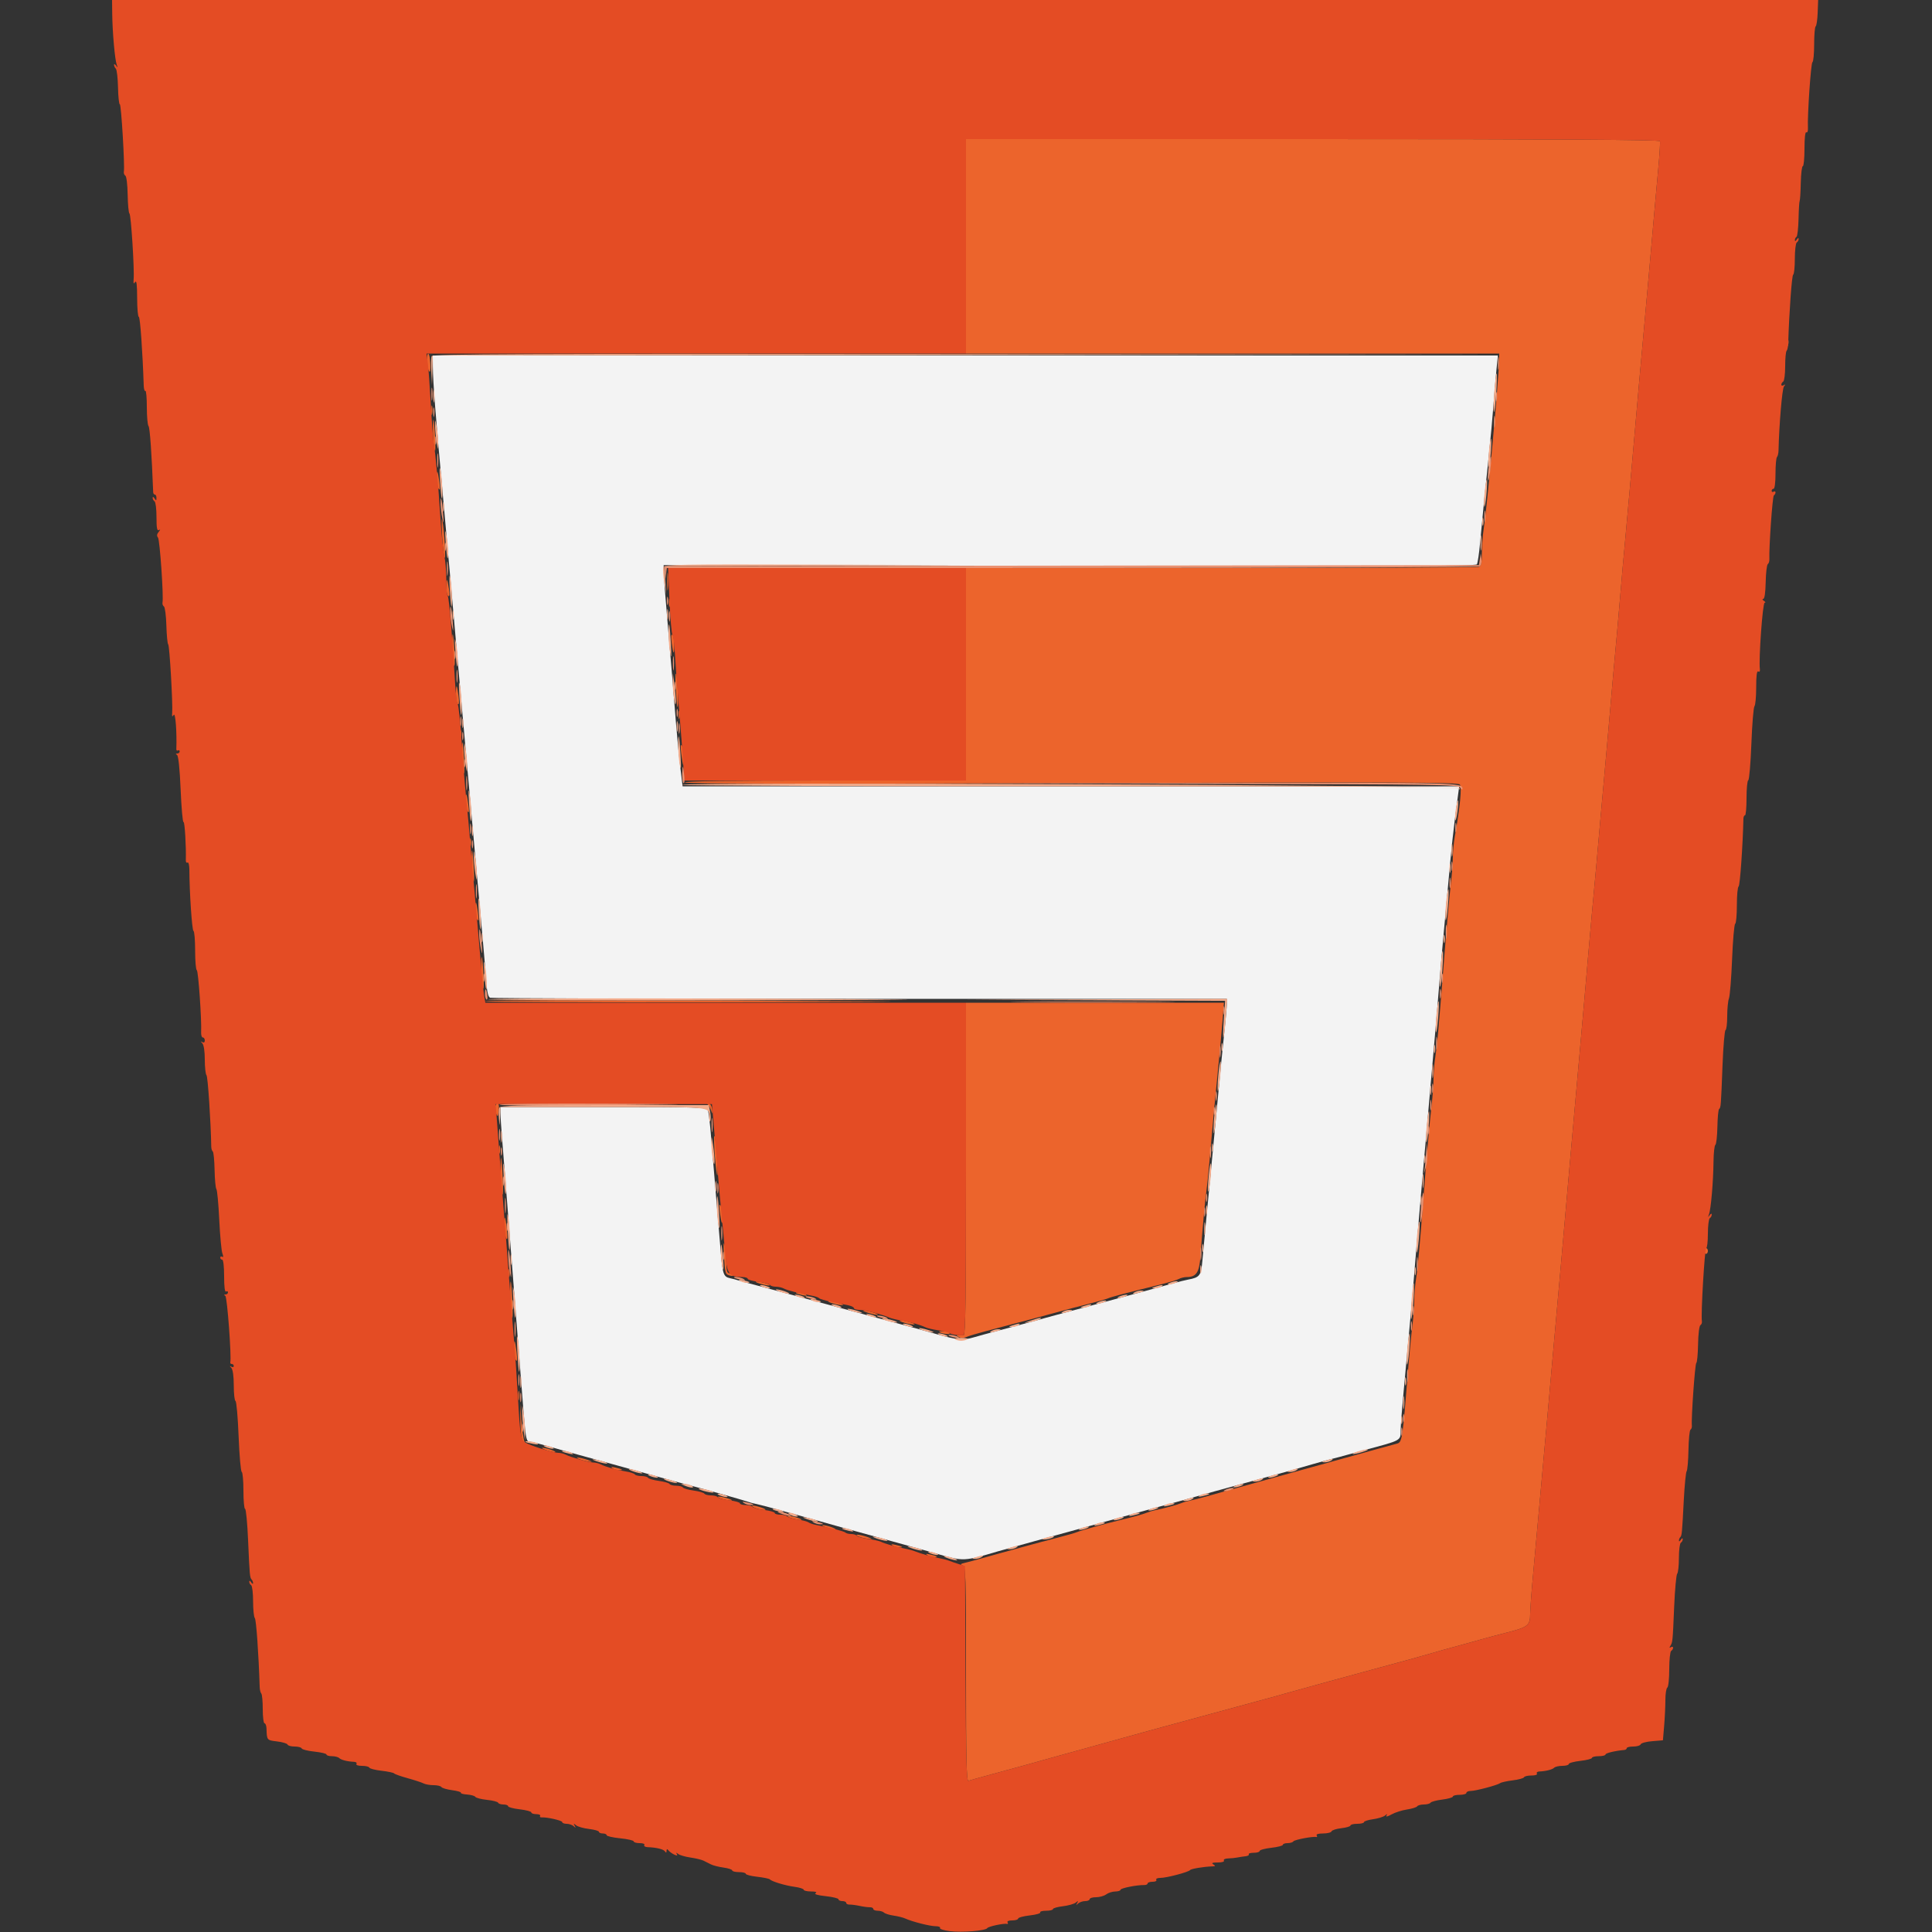 <svg id="svg" version="1.1" xmlns="http://www.w3.org/2000/svg" xmlns:xlink="http://www.w3.org/1999/xlink" width="400" height="400" viewBox="0, 0, 400,400"><rect x="0" y="0" width="400" height="400" fill="#333333" stroke="none"/><g id="svgg"><path id="path0" d="M89.615 75.900 C 89.636 79.132,90.251 86.962,91.807 103.800 C 92.173 107.760,92.625 112.800,92.813 115.000 C 93.117 118.574,93.407 121.818,94.796 137.200 C 96.149 152.179,96.477 155.828,96.790 159.400 C 96.983 161.600,97.435 166.640,97.794 170.600 C 98.153 174.560,98.607 179.600,98.804 181.800 C 99.000 184.000,99.448 188.950,99.798 192.800 C 100.148 196.650,100.539 201.274,100.666 203.076 C 100.832 205.419,101.064 206.416,101.482 206.576 C 101.803 206.699,136.251 206.801,178.033 206.802 L 254.000 206.804 253.993 207.902 C 253.989 208.506,253.802 210.710,253.577 212.800 C 253.352 214.890,253.004 218.310,252.804 220.400 C 252.411 224.510,251.367 235.486,250.787 241.600 C 250.589 243.690,250.146 248.280,249.803 251.800 C 249.460 255.320,249.069 259.488,248.935 261.062 C 248.675 264.104,248.383 264.488,246.000 264.922 C 245.450 265.022,243.965 265.395,242.700 265.752 C 241.435 266.108,239.365 266.678,238.100 267.018 C 235.659 267.675,229.009 269.472,227.000 270.018 C 226.340 270.198,224.000 270.822,221.800 271.405 C 219.600 271.988,217.260 272.623,216.600 272.815 C 215.158 273.235,212.367 273.989,207.000 275.408 C 204.800 275.989,202.370 276.654,201.600 276.885 C 199.442 277.531,198.113 277.419,194.000 276.243 C 191.910 275.645,188.580 274.728,186.600 274.205 C 184.620 273.683,181.290 272.783,179.200 272.205 C 177.110 271.628,173.780 270.728,171.800 270.205 C 169.820 269.683,166.490 268.783,164.400 268.205 C 162.310 267.628,158.980 266.733,157.000 266.216 C 155.020 265.699,153.130 265.184,152.800 265.071 C 152.470 264.959,151.725 264.763,151.144 264.637 C 149.766 264.337,149.600 263.829,149.173 258.600 C 148.976 256.180,148.542 251.050,148.210 247.200 C 147.877 243.350,147.434 238.035,147.224 235.389 C 147.014 232.742,146.724 230.267,146.579 229.889 C 146.333 229.249,144.794 229.200,124.957 229.200 L 103.600 229.200 103.612 230.500 C 103.619 231.215,103.810 234.050,104.038 236.800 C 104.265 239.550,104.607 243.870,104.797 246.400 C 105.123 250.738,105.981 261.709,106.800 272.000 C 107.001 274.530,107.439 280.110,107.774 284.400 C 108.943 299.409,108.771 298.298,109.955 298.530 C 111.117 298.757,111.486 298.857,119.800 301.209 C 120.460 301.395,122.080 301.838,123.400 302.192 C 124.720 302.546,126.340 302.996,127.000 303.192 C 127.660 303.388,129.190 303.811,130.400 304.133 C 131.610 304.455,134.310 305.200,136.400 305.788 C 138.490 306.377,140.830 307.015,141.600 307.207 C 144.389 307.903,153.924 310.576,154.800 310.908 C 155.130 311.033,155.850 311.229,156.400 311.344 C 157.404 311.555,161.158 312.550,163.400 313.200 C 164.060 313.391,165.680 313.838,167.000 314.192 C 168.320 314.546,169.940 315.000,170.600 315.200 C 171.260 315.400,172.880 315.854,174.200 316.208 C 175.520 316.562,177.140 317.009,177.800 317.200 C 178.460 317.391,180.080 317.838,181.400 318.192 C 182.720 318.546,184.340 318.996,185.000 319.192 C 185.660 319.388,187.190 319.811,188.400 320.133 C 189.610 320.455,192.310 321.211,194.400 321.814 C 199.442 323.267,199.645 323.256,206.600 321.192 C 207.260 320.996,208.880 320.546,210.200 320.192 C 211.520 319.838,213.140 319.388,213.800 319.192 C 214.460 318.996,215.990 318.572,217.200 318.250 C 218.410 317.927,220.480 317.360,221.800 316.989 C 223.120 316.618,224.740 316.169,225.400 315.992 C 226.060 315.814,227.680 315.364,229.000 314.992 C 230.320 314.619,231.940 314.169,232.600 313.992 C 233.260 313.814,234.880 313.364,236.200 312.992 C 238.614 312.310,239.006 312.203,243.400 311.027 C 244.720 310.674,246.700 310.120,247.800 309.796 C 248.900 309.473,253.130 308.305,257.200 307.200 C 265.489 304.951,267.839 304.296,271.600 303.192 C 273.030 302.772,274.920 302.252,275.800 302.037 C 276.680 301.822,278.030 301.463,278.800 301.240 C 279.570 301.018,281.190 300.572,282.400 300.250 C 290.312 298.143,289.986 298.326,289.991 296.000 C 289.993 295.230,290.265 291.720,290.596 288.200 C 291.900 274.318,292.515 267.405,293.211 258.800 C 293.398 256.490,293.839 251.360,294.191 247.400 C 294.543 243.440,294.994 238.310,295.194 236.000 C 295.394 233.690,295.844 228.560,296.194 224.600 C 297.305 212.041,297.555 209.120,297.963 204.000 C 298.182 201.250,298.555 196.930,298.792 194.400 C 299.029 191.870,299.401 187.820,299.618 185.400 C 300.595 174.531,300.814 172.498,301.831 164.900 L 302.111 162.800 221.720 162.800 L 141.329 162.800 140.855 158.900 C 140.594 156.755,140.184 152.570,139.945 149.600 C 139.705 146.630,139.363 142.400,139.185 140.200 C 139.007 138.000,138.552 132.690,138.173 128.400 C 137.794 124.110,137.465 119.790,137.442 118.800 L 137.400 117.000 221.437 117.164 C 287.210 117.293,305.539 117.223,305.774 116.842 C 305.940 116.574,306.238 114.565,306.438 112.377 C 306.940 106.863,307.462 101.630,308.212 94.600 C 308.564 91.300,309.007 86.530,309.197 84.000 C 309.387 81.470,309.671 78.095,309.829 76.500 L 310.115 73.600 199.857 73.600 L 89.600 73.600 89.615 75.900 " stroke="none" fill="#f3f3f3" fill-rule="evenodd"></path><path id="path1" d="M200.000 51.000 L 200.000 73.200 255.200 73.200 L 310.400 73.200 310.379 74.500 C 310.315 78.387,307.869 105.190,307.190 109.446 C 306.976 110.791,306.800 113.067,306.800 114.503 C 306.800 116.515,306.655 117.170,306.167 117.357 C 305.819 117.491,281.789 117.600,252.767 117.600 L 200.000 117.600 200.000 139.600 L 200.000 161.600 170.776 161.600 C 151.056 161.600,141.635 161.732,141.804 162.007 C 141.975 162.282,167.895 162.326,221.928 162.143 C 290.446 161.910,301.864 161.951,302.249 162.435 C 302.689 162.990,302.294 167.037,301.195 173.224 C 300.978 174.447,300.799 176.337,300.799 177.424 C 300.798 178.511,300.620 180.930,300.402 182.800 C 300.031 185.993,299.498 192.013,298.808 200.800 C 297.848 213.040,297.539 216.447,297.189 218.646 C 296.975 219.991,296.799 222.061,296.799 223.246 C 296.798 224.431,296.619 226.930,296.401 228.800 C 296.002 232.222,295.382 239.191,294.818 246.600 C 293.991 257.460,293.544 262.415,293.189 264.646 C 292.975 265.991,292.800 268.078,292.800 269.283 C 292.800 270.487,292.619 272.896,292.399 274.636 C 292.178 276.376,291.810 280.140,291.580 283.000 C 290.329 298.615,290.327 298.625,289.078 298.927 C 288.595 299.044,286.490 299.620,284.400 300.206 C 282.310 300.793,278.980 301.719,277.000 302.263 C 275.020 302.808,272.410 303.531,271.200 303.870 C 269.990 304.209,268.460 304.631,267.800 304.808 C 267.140 304.986,265.520 305.436,264.200 305.808 C 262.880 306.181,261.260 306.631,260.600 306.808 C 259.940 306.986,258.320 307.436,257.000 307.808 C 255.680 308.181,254.060 308.631,253.400 308.808 C 252.740 308.986,251.120 309.438,249.800 309.814 C 248.480 310.189,246.950 310.578,246.400 310.678 C 245.850 310.778,245.040 311.011,244.600 311.196 C 243.773 311.543,240.951 312.308,239.200 312.659 C 238.650 312.770,237.840 313.011,237.400 313.196 C 236.643 313.514,234.744 314.037,231.600 314.793 C 228.865 315.451,223.788 316.872,223.000 317.200 C 222.560 317.383,220.760 317.900,219.000 318.349 C 217.240 318.798,214.090 319.639,212.000 320.218 C 209.910 320.797,207.660 321.415,207.000 321.592 C 206.340 321.769,204.720 322.220,203.400 322.595 C 202.080 322.970,200.460 323.402,199.800 323.556 C 198.846 323.778,198.744 323.891,199.300 324.105 C 199.955 324.358,200.000 325.804,200.000 346.630 C 200.000 364.269,200.104 368.846,200.500 368.696 C 200.775 368.592,203.160 367.926,205.800 367.216 C 208.440 366.506,211.410 365.694,212.400 365.411 C 213.390 365.129,215.010 364.674,216.000 364.400 C 216.990 364.126,218.610 363.676,219.600 363.400 C 220.590 363.124,222.120 362.701,223.000 362.460 C 223.880 362.219,225.590 361.743,226.800 361.404 C 232.292 359.862,243.483 356.785,248.600 355.411 C 250.580 354.879,253.910 353.972,256.000 353.395 C 258.090 352.818,260.790 352.085,262.000 351.765 C 263.210 351.446,265.100 350.919,266.200 350.595 C 267.834 350.113,280.034 346.770,292.600 343.361 C 293.920 343.003,295.450 342.569,296.000 342.396 C 296.965 342.093,300.080 341.224,303.400 340.332 C 304.280 340.095,305.810 339.669,306.800 339.384 C 307.790 339.099,310.195 338.459,312.144 337.961 C 316.309 336.897,316.800 336.505,316.800 334.242 C 316.800 333.307,317.067 329.675,317.393 326.171 C 317.719 322.667,318.167 317.730,318.389 315.200 C 318.875 309.660,319.834 299.039,320.394 293.000 C 320.618 290.580,321.073 285.450,321.406 281.600 C 321.738 277.750,322.187 272.710,322.404 270.400 C 322.620 268.090,322.992 263.950,323.229 261.200 C 324.061 251.563,324.362 248.141,325.003 241.000 C 325.918 230.806,326.277 226.767,326.977 218.800 C 327.315 214.950,327.770 209.820,327.987 207.400 C 328.205 204.980,328.563 200.840,328.782 198.200 C 329.002 195.560,329.367 191.420,329.595 189.000 C 330.230 182.258,330.754 176.457,331.400 169.000 C 331.725 165.260,332.170 160.310,332.390 158.000 C 332.610 155.690,333.063 150.560,333.397 146.600 C 333.731 142.640,334.185 137.510,334.406 135.200 C 334.627 132.890,335.080 127.760,335.413 123.800 C 335.745 119.840,336.191 114.800,336.403 112.600 C 336.615 110.400,337.063 105.450,337.399 101.600 C 337.734 97.750,338.183 92.620,338.397 90.200 C 338.610 87.780,339.061 82.650,339.398 78.800 C 339.736 74.950,340.190 69.910,340.408 67.600 C 340.626 65.290,341.071 60.340,341.398 56.600 C 342.568 43.228,342.843 40.129,343.326 34.924 C 343.595 32.021,343.752 29.456,343.675 29.224 C 343.576 28.928,321.911 28.800,271.767 28.800 L 200.000 28.800 200.000 51.000 M370.046 70.467 C 370.021 70.834,369.896 71.464,369.770 71.867 C 369.552 72.562,369.563 72.563,369.997 71.887 C 370.248 71.496,370.373 70.866,370.273 70.487 C 370.111 69.868,370.088 69.866,370.046 70.467 M88.406 74.700 C 88.409 75.525,88.588 76.470,88.802 76.800 C 89.077 77.223,89.163 76.781,89.096 75.303 C 88.987 72.922,88.397 72.406,88.406 74.700 M89.301 85.000 C 89.305 85.880,89.387 86.193,89.483 85.695 C 89.579 85.198,89.575 84.478,89.475 84.095 C 89.375 83.713,89.296 84.120,89.301 85.000 M89.640 89.433 C 89.662 90.955,89.815 92.650,89.980 93.200 C 90.146 93.750,90.194 92.580,90.088 90.600 C 89.856 86.278,89.584 85.571,89.640 89.433 M90.406 99.033 C 90.409 99.895,90.597 100.870,90.823 101.200 C 91.114 101.626,91.155 101.220,90.965 99.800 C 90.631 97.303,90.398 96.984,90.406 99.033 M91.508 110.400 C 91.623 112.710,91.852 114.960,92.017 115.400 C 92.373 116.352,92.029 110.098,91.598 107.800 C 91.432 106.910,91.392 108.064,91.508 110.400 M138.134 120.400 C 138.134 122.050,138.205 122.725,138.291 121.900 C 138.378 121.075,138.378 119.725,138.291 118.900 C 138.205 118.075,138.134 118.750,138.134 120.400 M92.400 121.510 C 92.400 122.413,92.584 123.267,92.809 123.406 C 93.079 123.573,93.128 123.069,92.954 121.929 C 92.603 119.644,92.400 119.490,92.400 121.510 M138.493 124.800 C 138.493 125.570,138.575 125.885,138.676 125.500 C 138.776 125.115,138.776 124.485,138.676 124.100 C 138.575 123.715,138.493 124.030,138.493 124.800 M93.628 134.033 C 93.644 135.665,93.802 137.360,93.980 137.800 C 94.160 138.245,94.213 137.002,94.099 135.000 C 93.847 130.565,93.590 130.038,93.628 134.033 M139.061 133.079 C 139.393 135.610,139.600 135.768,139.600 133.490 C 139.600 132.477,139.422 131.537,139.205 131.403 C 138.953 131.247,138.901 131.855,139.061 133.079 M139.905 142.400 C 140.018 144.490,140.175 146.275,140.255 146.367 C 140.537 146.690,140.316 140.586,140.010 139.600 C 139.839 139.050,139.792 140.310,139.905 142.400 M94.400 143.710 C 94.400 144.723,94.578 145.663,94.795 145.797 C 95.047 145.953,95.099 145.345,94.939 144.121 C 94.607 141.590,94.400 141.432,94.400 143.710 M140.493 148.000 C 140.493 148.770,140.575 149.085,140.676 148.700 C 140.776 148.315,140.776 147.685,140.676 147.300 C 140.575 146.915,140.493 147.230,140.493 148.000 M95.293 152.000 C 95.293 152.770,95.375 153.085,95.476 152.700 C 95.576 152.315,95.576 151.685,95.476 151.300 C 95.375 150.915,95.293 151.230,95.293 152.000 M95.640 156.233 C 95.662 157.755,95.815 159.450,95.980 160.000 C 96.146 160.550,96.194 159.380,96.088 157.400 C 95.856 153.078,95.584 152.371,95.640 156.233 M141.045 156.000 C 141.190 157.210,141.374 158.275,141.454 158.367 C 141.807 158.770,141.546 154.938,141.184 154.400 C 140.903 153.982,140.861 154.467,141.045 156.000 M96.406 165.833 C 96.409 166.695,96.597 167.670,96.823 168.000 C 97.114 168.426,97.155 168.020,96.965 166.600 C 96.631 164.103,96.398 163.784,96.406 165.833 M97.293 174.400 C 97.293 175.170,97.375 175.485,97.476 175.100 C 97.576 174.715,97.576 174.085,97.476 173.700 C 97.375 173.315,97.293 173.630,97.293 174.400 M97.640 178.633 C 97.662 180.155,97.821 181.850,97.994 182.400 C 98.166 182.950,98.213 181.780,98.098 179.800 C 97.847 175.465,97.585 174.798,97.640 178.633 M98.406 188.233 C 98.409 189.095,98.597 190.070,98.823 190.400 C 99.114 190.826,99.155 190.420,98.965 189.000 C 98.631 186.503,98.398 186.184,98.406 188.233 M99.628 200.833 C 99.644 202.465,99.802 204.160,99.980 204.600 C 100.160 205.045,100.213 203.802,100.099 201.800 C 99.847 197.365,99.590 196.838,99.628 200.833 M100.400 207.300 C 100.400 207.465,122.585 207.557,149.700 207.504 C 176.815 207.452,191.080 207.362,181.400 207.305 C 134.978 207.031,100.400 207.029,100.400 207.300 M200.000 242.000 C 200.000 269.228,199.896 276.410,199.500 276.447 C 199.225 276.473,198.730 276.469,198.400 276.437 C 197.927 276.392,197.942 276.468,198.472 276.794 C 198.922 277.072,199.450 277.078,200.072 276.812 C 200.582 276.594,202.440 276.038,204.200 275.575 C 205.960 275.112,208.390 274.469,209.600 274.145 C 210.810 273.821,212.430 273.399,213.200 273.207 C 213.970 273.015,216.310 272.384,218.400 271.804 C 220.490 271.224,223.640 270.391,225.400 269.952 C 227.160 269.513,228.960 268.999,229.400 268.810 C 230.150 268.489,232.453 267.881,240.200 265.961 C 241.960 265.525,243.713 264.995,244.095 264.784 C 244.477 264.573,245.202 264.400,245.706 264.400 C 247.672 264.400,248.297 263.453,248.539 260.107 C 248.914 254.914,249.521 248.292,249.776 246.600 C 249.909 245.720,250.203 242.840,250.430 240.200 C 251.030 233.206,251.496 228.215,252.221 221.000 C 252.575 217.480,252.985 213.025,253.132 211.100 L 253.400 207.600 226.700 207.600 L 200.000 207.600 200.000 242.000 M102.536 229.022 C 102.405 229.364,102.475 230.039,102.691 230.522 C 103.049 231.318,103.102 231.261,103.262 229.900 C 103.439 228.399,102.986 227.851,102.536 229.022 M146.657 228.835 C 146.908 229.146,147.211 229.760,147.329 230.200 C 147.464 230.703,147.517 230.565,147.472 229.831 C 147.432 229.188,147.130 228.574,146.800 228.466 C 146.328 228.312,146.298 228.391,146.657 228.835 M147.895 237.800 C 148.010 239.780,148.240 242.120,148.406 243.000 C 148.583 243.937,148.627 242.942,148.512 240.600 C 148.405 238.400,148.175 236.060,148.001 235.400 C 147.818 234.705,147.774 235.716,147.895 237.800 M103.293 238.000 C 103.293 238.770,103.375 239.085,103.476 238.700 C 103.576 238.315,103.576 237.685,103.476 237.300 C 103.375 236.915,103.293 237.230,103.293 238.000 M103.640 242.833 C 103.662 244.685,103.816 246.650,103.983 247.200 C 104.150 247.750,104.198 246.310,104.090 244.000 C 103.851 238.896,103.585 238.208,103.640 242.833 M149.035 251.000 C 149.182 252.100,149.369 253.075,149.451 253.167 C 149.810 253.568,149.546 250.139,149.177 249.600 C 148.886 249.174,148.845 249.580,149.035 251.000 M104.406 253.833 C 104.409 254.915,104.591 256.070,104.809 256.400 C 105.080 256.811,105.124 256.243,104.947 254.600 C 104.623 251.591,104.398 251.272,104.406 253.833 M149.872 259.800 C 150.113 263.750,150.140 263.839,151.167 264.107 C 151.626 264.227,151.900 264.162,151.777 263.963 C 151.654 263.763,151.293 263.600,150.976 263.600 C 150.540 263.600,150.390 262.992,150.360 261.100 C 150.338 259.725,150.175 258.150,149.998 257.600 C 149.809 257.010,149.757 257.912,149.872 259.800 M352.800 259.000 C 352.800 259.330,352.980 259.600,353.200 259.600 C 353.420 259.600,353.600 259.330,353.600 259.000 C 353.600 258.670,353.420 258.400,353.200 258.400 C 352.980 258.400,352.800 258.670,352.800 259.000 M105.293 263.600 C 105.293 264.370,105.375 264.685,105.476 264.300 C 105.576 263.915,105.576 263.285,105.476 262.900 C 105.375 262.515,105.293 262.830,105.293 263.600 M105.640 268.433 C 105.662 270.285,105.816 272.250,105.983 272.800 C 106.150 273.350,106.198 271.910,106.090 269.600 C 105.851 264.496,105.585 263.808,105.640 268.433 M156.497 265.431 C 156.629 265.562,157.403 265.820,158.217 266.004 C 159.032 266.188,159.541 266.196,159.349 266.022 C 158.943 265.655,156.140 265.074,156.497 265.431 M164.833 267.744 C 164.925 267.823,165.540 268.008,166.200 268.156 C 167.076 268.352,167.238 268.315,166.800 268.018 C 166.260 267.653,164.432 267.398,164.833 267.744 M171.600 269.552 C 171.930 269.738,172.830 270.002,173.600 270.138 C 174.443 270.288,174.761 270.252,174.400 270.048 C 174.070 269.862,173.170 269.598,172.400 269.462 C 171.557 269.312,171.239 269.348,171.600 269.552 M179.000 271.539 C 180.237 272.068,182.310 272.477,181.600 272.051 C 181.270 271.854,180.370 271.580,179.600 271.444 C 178.656 271.277,178.460 271.308,179.000 271.539 M186.400 273.552 C 186.730 273.738,187.630 274.002,188.400 274.138 C 189.243 274.288,189.561 274.252,189.200 274.048 C 188.870 273.862,187.970 273.598,187.200 273.462 C 186.357 273.312,186.039 273.348,186.400 273.552 M194.433 275.744 C 194.905 276.150,196.843 276.393,196.610 276.016 C 196.468 275.787,195.883 275.600,195.310 275.600 C 194.736 275.600,194.342 275.665,194.433 275.744 M106.406 279.233 C 106.409 280.205,106.594 281.270,106.816 281.600 C 107.097 282.018,107.139 281.533,106.955 280.000 C 106.625 277.247,106.398 276.929,106.406 279.233 M107.301 289.000 C 107.305 289.880,107.387 290.193,107.483 289.695 C 107.579 289.198,107.575 288.478,107.475 288.095 C 107.375 287.713,107.296 288.120,107.301 289.000 M107.739 294.280 C 107.781 296.851,107.969 298.118,108.359 298.480 C 108.821 298.910,108.861 298.901,108.588 298.424 C 108.407 298.108,108.128 296.218,107.968 294.224 L 107.677 290.600 107.739 294.280 M112.400 299.941 C 112.730 300.134,113.540 300.409,114.200 300.552 C 114.968 300.718,115.184 300.684,114.800 300.459 C 114.470 300.266,113.660 299.991,113.000 299.848 C 112.232 299.682,112.016 299.716,112.400 299.941 M119.600 301.949 C 119.930 302.146,120.830 302.420,121.600 302.556 C 122.544 302.723,122.740 302.692,122.200 302.461 C 120.963 301.932,118.890 301.523,119.600 301.949 M126.800 303.982 C 127.130 304.205,127.745 304.391,128.167 304.394 C 129.190 304.402,128.871 304.173,127.400 303.844 C 126.524 303.648,126.362 303.685,126.800 303.982 M148.651 309.978 C 149.057 310.345,151.860 310.926,151.503 310.569 C 151.371 310.438,150.597 310.180,149.783 309.996 C 148.968 309.812,148.459 309.804,148.651 309.978 M155.800 311.919 C 156.020 312.125,156.830 312.405,157.600 312.540 C 159.232 312.827,158.435 312.257,156.600 311.826 C 155.847 311.648,155.549 311.683,155.800 311.919 M163.051 313.978 C 163.457 314.345,166.260 314.926,165.903 314.569 C 165.771 314.438,164.997 314.180,164.183 313.996 C 163.368 313.812,162.859 313.804,163.051 313.978 M170.400 315.941 C 170.730 316.134,171.540 316.409,172.200 316.552 C 172.968 316.718,173.184 316.684,172.800 316.459 C 172.470 316.266,171.660 315.991,171.000 315.848 C 170.232 315.682,170.016 315.716,170.400 315.941 M177.400 317.923 C 177.620 318.132,178.520 318.412,179.400 318.545 C 180.417 318.699,180.708 318.665,180.200 318.453 C 178.773 317.857,176.972 317.516,177.400 317.923 M184.800 319.982 C 185.130 320.205,185.745 320.391,186.167 320.394 C 187.190 320.402,186.871 320.173,185.400 319.844 C 184.524 319.648,184.362 319.685,184.800 319.982 M192.000 321.982 C 192.330 322.205,192.945 322.391,193.367 322.394 C 194.390 322.402,194.071 322.173,192.600 321.844 C 191.724 321.648,191.562 321.685,192.000 321.982 " stroke="none" fill="#ec642c" fill-rule="evenodd"></path><path id="path2" d="M23.235 2.900 C 23.281 6.719,23.786 12.395,24.170 13.400 C 24.413 14.037,24.388 14.078,24.044 13.600 C 23.806 13.270,23.609 13.189,23.606 13.420 C 23.603 13.651,23.772 14.012,23.982 14.222 C 24.192 14.432,24.395 16.178,24.433 18.102 C 24.471 20.026,24.640 21.600,24.809 21.600 C 25.100 21.600,25.865 34.387,25.644 35.557 C 25.586 35.864,25.727 36.231,25.957 36.373 C 26.191 36.518,26.400 38.252,26.433 40.321 C 26.466 42.350,26.631 44.096,26.801 44.200 C 27.123 44.400,27.846 55.718,27.669 57.800 C 27.591 58.726,27.661 58.863,27.978 58.400 C 28.271 57.971,28.389 58.911,28.394 61.700 C 28.397 63.845,28.552 65.600,28.739 65.600 C 29.012 65.600,29.524 72.766,29.758 79.862 C 29.781 80.556,29.935 81.040,30.100 80.938 C 30.265 80.836,30.400 82.347,30.400 84.296 C 30.400 86.245,30.559 88.011,30.753 88.220 C 31.030 88.519,31.414 93.986,31.714 101.900 C 31.725 102.175,31.883 102.400,32.067 102.400 C 32.250 102.400,32.397 102.715,32.394 103.100 C 32.389 103.698,32.331 103.713,32.000 103.200 C 31.767 102.839,31.610 102.790,31.606 103.076 C 31.603 103.338,31.780 103.664,32.000 103.800 C 32.220 103.936,32.400 105.397,32.400 107.047 C 32.400 109.341,32.518 109.976,32.900 109.747 C 33.240 109.543,33.224 109.663,32.851 110.123 C 32.468 110.595,32.426 110.952,32.711 111.300 C 33.084 111.756,33.896 123.450,33.645 124.757 C 33.587 125.064,33.719 125.426,33.939 125.563 C 34.160 125.699,34.388 127.484,34.447 129.529 C 34.506 131.575,34.677 133.324,34.826 133.416 C 35.099 133.585,35.804 145.744,35.648 147.600 C 35.581 148.396,35.648 148.478,35.976 148.000 C 36.326 147.490,36.634 151.601,36.508 155.096 C 36.498 155.368,36.650 155.493,36.845 155.372 C 37.040 155.251,37.200 155.343,37.200 155.576 C 37.200 155.809,36.975 156.003,36.700 156.006 C 36.343 156.011,36.329 156.096,36.652 156.306 C 36.940 156.493,37.212 159.111,37.398 163.495 C 37.559 167.288,37.828 170.306,37.996 170.202 C 38.246 170.048,38.564 175.333,38.472 178.109 C 38.459 178.498,38.618 178.713,38.824 178.585 C 39.036 178.454,39.203 179.105,39.206 180.076 C 39.223 184.752,39.751 192.615,40.055 192.733 C 40.245 192.807,40.400 194.637,40.400 196.800 C 40.400 198.963,40.555 200.793,40.744 200.867 C 41.060 200.989,41.770 211.139,41.642 213.700 C 41.612 214.305,41.770 214.800,41.994 214.800 C 42.217 214.800,42.400 215.081,42.400 215.424 C 42.400 215.806,42.207 215.938,41.900 215.765 C 41.500 215.539,41.500 215.590,41.900 216.021 C 42.202 216.347,42.400 217.682,42.400 219.400 C 42.400 220.962,42.560 222.411,42.756 222.620 C 43.033 222.915,43.649 232.194,43.737 237.400 C 43.745 237.840,43.887 238.294,44.053 238.410 C 44.219 238.525,44.387 240.235,44.426 242.210 C 44.465 244.184,44.635 245.980,44.804 246.200 C 44.972 246.420,45.240 249.293,45.397 252.585 C 45.555 255.876,45.845 258.991,46.041 259.507 C 46.273 260.117,46.258 260.359,45.999 260.199 C 45.779 260.064,45.600 260.143,45.600 260.376 C 45.600 260.609,45.780 260.800,46.000 260.800 C 46.236 260.800,46.400 262.208,46.400 264.224 C 46.400 266.404,46.545 267.557,46.800 267.400 C 47.020 267.264,47.200 267.343,47.200 267.576 C 47.200 267.809,46.975 268.003,46.700 268.006 C 46.338 268.011,46.326 268.093,46.658 268.306 C 47.042 268.553,47.961 280.990,47.677 282.100 C 47.635 282.265,47.780 282.400,48.000 282.400 C 48.220 282.400,48.400 282.591,48.400 282.824 C 48.400 283.057,48.175 283.120,47.900 282.965 C 47.500 282.739,47.500 282.790,47.900 283.221 C 48.210 283.556,48.400 284.931,48.400 286.847 C 48.400 288.544,48.562 289.993,48.759 290.067 C 48.957 290.140,49.247 293.440,49.404 297.400 C 49.561 301.360,49.849 304.660,50.044 304.733 C 50.240 304.807,50.400 306.562,50.400 308.633 C 50.400 310.705,50.554 312.400,50.743 312.400 C 50.931 312.400,51.212 315.336,51.367 318.924 C 51.680 326.180,51.724 326.658,52.122 327.055 C 52.275 327.208,52.397 327.528,52.394 327.767 C 52.391 328.005,52.213 327.930,52.000 327.600 C 51.767 327.239,51.610 327.190,51.606 327.476 C 51.603 327.738,51.780 328.064,52.000 328.200 C 52.220 328.336,52.400 329.841,52.400 331.544 C 52.400 333.247,52.562 334.811,52.761 335.020 C 53.048 335.323,53.549 342.411,53.766 349.267 C 53.785 349.853,53.935 350.468,54.100 350.633 C 54.265 350.798,54.400 352.253,54.400 353.867 C 54.400 355.480,54.568 356.800,54.773 356.800 C 54.979 356.800,55.160 357.295,55.178 357.900 C 55.245 360.290,55.249 360.294,57.364 360.545 C 58.481 360.677,59.456 360.969,59.531 361.193 C 59.606 361.417,60.267 361.600,61.000 361.600 C 61.733 361.600,62.393 361.778,62.467 361.996 C 62.540 362.214,63.725 362.510,65.100 362.653 C 66.475 362.797,67.600 363.068,67.600 363.257 C 67.600 363.446,68.104 363.600,68.720 363.600 C 69.336 363.600,70.015 363.775,70.229 363.989 C 70.616 364.376,71.953 364.714,73.324 364.770 C 73.722 364.787,73.936 364.980,73.800 365.200 C 73.653 365.437,74.118 365.600,74.943 365.600 C 75.708 365.600,76.393 365.767,76.467 365.972 C 76.540 366.176,77.680 366.467,79.000 366.618 C 80.320 366.770,81.490 367.016,81.600 367.166 C 81.710 367.316,82.970 367.762,84.400 368.157 C 85.830 368.552,87.313 369.038,87.695 369.238 C 88.077 369.437,89.011 369.600,89.771 369.600 C 90.531 369.600,91.261 369.775,91.393 369.988 C 91.525 370.202,92.522 370.495,93.609 370.639 C 94.696 370.783,95.510 371.022,95.418 371.171 C 95.327 371.319,95.910 371.484,96.714 371.538 C 97.518 371.593,98.283 371.811,98.415 372.025 C 98.547 372.238,99.633 372.516,100.827 372.643 C 102.022 372.770,103.060 373.037,103.133 373.237 C 103.207 373.437,103.702 373.600,104.233 373.600 C 104.765 373.600,105.200 373.762,105.200 373.961 C 105.200 374.159,106.280 374.447,107.600 374.600 C 108.920 374.753,110.000 375.041,110.000 375.239 C 110.000 375.438,110.461 375.600,111.024 375.600 C 111.587 375.600,111.949 375.760,111.828 375.955 C 111.707 376.150,111.832 376.292,112.104 376.271 C 113.196 376.187,116.400 376.913,116.400 377.245 C 116.400 377.440,116.814 377.600,117.320 377.600 C 117.826 377.600,118.482 377.825,118.779 378.100 C 119.217 378.507,119.255 378.488,118.982 378.000 C 118.700 377.496,118.748 377.482,119.281 377.914 C 119.630 378.196,120.834 378.537,121.958 378.670 C 123.081 378.803,124.000 379.066,124.000 379.256 C 124.000 379.445,124.360 379.600,124.800 379.600 C 125.240 379.600,125.600 379.762,125.600 379.959 C 125.600 380.157,126.860 380.445,128.400 380.600 C 129.940 380.755,131.200 381.043,131.200 381.241 C 131.200 381.438,131.751 381.600,132.424 381.600 C 133.137 381.600,133.544 381.767,133.400 382.000 C 133.264 382.220,133.568 382.415,134.076 382.433 C 135.921 382.499,137.392 382.862,137.686 383.326 C 137.899 383.660,137.991 383.623,138.000 383.200 C 138.007 382.847,138.133 382.765,138.306 383.000 C 138.818 383.697,140.544 384.560,140.165 383.930 C 139.917 383.518,139.975 383.500,140.423 383.850 C 140.740 384.097,141.881 384.427,142.959 384.583 C 144.036 384.739,145.251 385.032,145.659 385.233 C 146.066 385.435,146.764 385.784,147.209 386.009 C 147.654 386.234,148.824 386.528,149.809 386.663 C 150.794 386.798,151.600 387.064,151.600 387.254 C 151.600 387.444,152.230 387.600,153.000 387.600 C 153.770 387.600,154.400 387.757,154.400 387.948 C 154.400 388.140,155.456 388.416,156.747 388.562 C 158.038 388.708,159.212 388.945,159.355 389.088 C 159.820 389.554,162.555 390.381,164.500 390.645 C 165.545 390.787,166.400 391.060,166.400 391.252 C 166.400 391.443,167.075 391.603,167.900 391.606 C 168.889 391.610,169.216 391.729,168.859 391.955 C 168.509 392.177,169.251 392.398,170.959 392.581 C 172.412 392.736,173.600 393.029,173.600 393.232 C 173.600 393.434,173.960 393.600,174.400 393.600 C 174.840 393.600,175.200 393.769,175.200 393.975 C 175.200 394.181,175.515 394.339,175.900 394.324 C 176.285 394.310,177.230 394.434,178.000 394.600 C 178.770 394.766,179.715 394.890,180.100 394.876 C 180.485 394.861,180.800 395.019,180.800 395.225 C 180.800 395.431,181.214 395.600,181.720 395.600 C 182.226 395.600,182.814 395.774,183.027 395.987 C 183.241 396.201,184.132 396.478,185.007 396.604 C 185.883 396.730,186.960 396.997,187.400 397.198 C 188.864 397.868,192.530 398.800,193.696 398.800 C 194.329 398.800,194.744 398.967,194.618 399.171 C 194.492 399.374,195.400 399.667,196.635 399.822 C 199.171 400.139,204.062 399.746,204.401 399.199 C 204.622 398.840,207.897 398.149,208.530 398.327 C 208.711 398.378,208.745 398.235,208.606 398.010 C 208.454 397.764,208.843 397.600,209.576 397.600 C 210.249 397.600,210.800 397.429,210.800 397.220 C 210.800 397.011,211.876 396.718,213.192 396.569 C 214.508 396.420,215.487 396.141,215.369 395.949 C 215.250 395.757,215.793 395.600,216.576 395.600 C 217.359 395.600,218.000 395.445,218.000 395.256 C 218.000 395.066,218.919 394.803,220.042 394.670 C 221.166 394.537,222.370 394.196,222.719 393.914 C 223.252 393.482,223.300 393.496,223.018 394.000 C 222.745 394.488,222.783 394.507,223.221 394.100 C 223.518 393.825,224.174 393.600,224.680 393.600 C 225.186 393.600,225.600 393.420,225.600 393.200 C 225.600 392.980,226.196 392.800,226.924 392.800 C 227.651 392.800,228.596 392.536,229.024 392.213 C 229.451 391.890,230.295 391.620,230.900 391.613 C 231.505 391.606,232.000 391.443,232.000 391.252 C 232.000 390.920,235.410 390.244,236.900 390.279 C 237.285 390.288,237.600 390.139,237.600 389.948 C 237.600 389.757,238.061 389.600,238.624 389.600 C 239.204 389.600,239.540 389.427,239.400 389.200 C 239.258 388.970,239.620 388.800,240.250 388.800 C 241.527 388.800,246.106 387.590,246.400 387.176 C 246.588 386.910,249.229 386.473,251.000 386.414 C 251.665 386.392,251.699 386.322,251.200 386.000 C 250.755 385.712,250.993 385.611,252.124 385.606 C 253.036 385.602,253.548 385.440,253.400 385.200 C 253.259 384.972,253.635 384.787,254.276 384.769 C 254.894 384.753,255.760 384.664,256.200 384.573 C 256.640 384.482,257.392 384.368,257.871 384.319 C 258.350 384.270,258.655 384.088,258.548 383.915 C 258.440 383.742,258.903 383.600,259.576 383.600 C 260.249 383.600,260.800 383.429,260.800 383.220 C 260.800 383.011,261.880 382.718,263.200 382.568 C 264.520 382.419,265.600 382.140,265.600 381.948 C 265.600 381.757,266.039 381.600,266.576 381.600 C 267.113 381.600,267.654 381.437,267.777 381.237 C 267.991 380.891,271.844 380.159,272.530 380.335 C 272.711 380.382,272.745 380.235,272.606 380.010 C 272.449 379.756,272.959 379.600,273.943 379.600 C 274.818 379.600,275.599 379.402,275.680 379.161 C 275.760 378.919,276.675 378.626,277.713 378.509 C 278.751 378.392,279.600 378.139,279.600 377.948 C 279.600 377.757,280.230 377.600,281.000 377.600 C 281.770 377.600,282.400 377.444,282.400 377.254 C 282.400 377.064,283.237 376.794,284.260 376.654 C 285.282 376.514,286.397 376.174,286.736 375.899 C 287.232 375.498,287.293 375.500,287.047 375.910 C 286.869 376.207,287.298 376.107,288.077 375.669 C 288.811 375.257,290.261 374.792,291.297 374.636 C 292.333 374.481,293.286 374.184,293.414 373.977 C 293.542 373.770,294.166 373.600,294.800 373.600 C 295.434 373.600,296.056 373.433,296.183 373.228 C 296.309 373.023,297.400 372.733,298.606 372.582 C 299.813 372.431,300.800 372.149,300.800 371.954 C 300.800 371.759,301.430 371.600,302.200 371.600 C 302.970 371.600,303.600 371.420,303.600 371.200 C 303.600 370.980,303.993 370.800,304.474 370.800 C 305.515 370.800,310.030 369.602,310.600 369.175 C 310.820 369.010,311.990 368.752,313.200 368.602 C 314.410 368.451,315.460 368.164,315.533 367.964 C 315.607 367.764,316.292 367.600,317.057 367.600 C 317.882 367.600,318.347 367.437,318.200 367.200 C 318.064 366.980,318.278 366.787,318.676 366.770 C 320.047 366.714,321.384 366.376,321.771 365.989 C 321.985 365.775,322.754 365.600,323.480 365.600 C 324.206 365.600,324.800 365.429,324.800 365.220 C 324.800 365.011,325.880 364.718,327.200 364.568 C 328.520 364.419,329.600 364.140,329.600 363.948 C 329.600 363.757,330.230 363.600,331.000 363.600 C 331.770 363.600,332.400 363.444,332.400 363.253 C 332.400 362.961,334.367 362.487,336.300 362.312 C 336.575 362.287,336.800 362.117,336.800 361.933 C 336.800 361.750,337.415 361.600,338.167 361.600 C 338.918 361.600,339.602 361.393,339.687 361.140 C 339.771 360.886,340.842 360.596,342.065 360.495 L 344.290 360.310 344.545 357.295 C 344.685 355.636,344.800 353.237,344.800 351.963 C 344.800 350.689,344.980 349.536,345.200 349.400 C 345.420 349.264,345.600 347.554,345.600 345.600 C 345.600 343.646,345.780 341.936,346.000 341.800 C 346.220 341.664,346.400 341.373,346.400 341.153 C 346.400 340.933,346.192 340.881,345.938 341.038 C 345.622 341.234,345.587 341.147,345.827 340.762 C 346.305 339.996,346.310 339.944,346.619 332.643 C 346.769 329.099,347.051 326.029,347.246 325.820 C 347.441 325.611,347.600 324.137,347.600 322.544 C 347.600 320.951,347.780 319.536,348.000 319.400 C 348.220 319.264,348.397 318.938,348.394 318.676 C 348.390 318.390,348.233 318.439,348.000 318.800 C 347.787 319.130,347.609 319.205,347.606 318.967 C 347.603 318.728,347.724 318.410,347.875 318.259 C 348.214 317.919,348.250 317.548,348.610 310.600 C 348.770 307.520,349.037 304.820,349.203 304.600 C 349.369 304.380,349.538 302.404,349.578 300.208 C 349.618 298.012,349.806 296.120,349.997 296.002 C 350.187 295.885,350.316 295.521,350.283 295.194 C 350.130 293.670,350.927 282.369,351.199 282.200 C 351.369 282.096,351.534 280.350,351.567 278.321 C 351.600 276.252,351.809 274.518,352.043 274.373 C 352.273 274.231,352.416 273.864,352.361 273.557 C 352.122 272.237,352.935 258.400,353.251 258.400 C 353.443 258.400,353.600 257.061,353.600 255.424 C 353.600 253.787,353.780 252.336,354.000 252.200 C 354.220 252.064,354.397 251.738,354.394 251.476 C 354.390 251.182,354.223 251.229,353.956 251.600 C 353.612 252.078,353.587 252.037,353.830 251.400 C 354.231 250.350,354.721 244.647,354.765 240.524 C 354.784 238.722,354.957 237.150,355.149 237.032 C 355.341 236.913,355.528 235.243,355.566 233.321 C 355.604 231.398,355.762 229.730,355.918 229.613 C 356.284 229.337,356.304 229.087,356.629 220.600 C 356.781 216.640,357.062 213.340,357.253 213.267 C 357.444 213.193,357.600 211.900,357.600 210.393 C 357.600 208.885,357.763 207.223,357.962 206.699 C 358.161 206.175,358.454 202.519,358.612 198.573 C 358.771 194.628,359.058 191.340,359.250 191.267 C 359.443 191.193,359.600 189.453,359.600 187.400 C 359.600 185.347,359.763 183.607,359.962 183.533 C 360.241 183.431,360.832 175.081,360.956 169.500 C 360.964 169.115,361.113 168.800,361.286 168.800 C 361.459 168.800,361.600 167.195,361.600 165.233 C 361.600 163.272,361.762 161.607,361.961 161.533 C 362.159 161.460,362.449 158.070,362.604 154.000 C 362.759 149.930,363.046 146.429,363.243 146.220 C 363.439 146.011,363.600 144.245,363.600 142.296 C 363.600 139.858,363.735 138.836,364.033 139.020 C 364.293 139.181,364.425 138.992,364.364 138.544 C 364.093 136.540,364.936 124.800,365.351 124.794 C 365.598 124.791,365.530 124.613,365.200 124.400 C 364.870 124.187,364.801 124.009,365.046 124.006 C 365.333 124.002,365.519 122.758,365.568 120.510 C 365.610 118.590,365.807 116.919,366.004 116.797 C 366.202 116.675,366.349 116.221,366.331 115.788 C 366.229 113.340,366.973 102.740,367.260 102.563 C 367.447 102.447,367.600 102.173,367.600 101.953 C 367.600 101.733,367.420 101.664,367.200 101.800 C 366.980 101.936,366.800 101.857,366.800 101.624 C 366.800 101.391,366.980 101.200,367.200 101.200 C 367.433 101.200,367.600 99.889,367.600 98.067 C 367.600 96.343,367.735 94.798,367.900 94.633 C 368.065 94.468,368.211 93.853,368.225 93.267 C 368.351 87.882,368.975 80.490,369.344 80.023 C 369.695 79.580,369.684 79.516,369.300 79.747 C 369.025 79.912,368.800 79.867,368.800 79.647 C 368.800 79.427,368.980 79.136,369.200 79.000 C 369.420 78.864,369.600 77.443,369.600 75.843 C 369.600 74.243,369.733 72.801,369.895 72.639 C 370.057 72.476,370.207 71.771,370.229 71.072 C 370.430 64.593,370.982 56.974,371.258 56.867 C 371.446 56.793,371.600 55.319,371.600 53.590 C 371.600 51.862,371.780 50.336,372.000 50.200 C 372.220 50.064,372.397 49.738,372.394 49.476 C 372.390 49.190,372.233 49.239,372.000 49.600 C 371.767 49.961,371.610 50.010,371.606 49.724 C 371.603 49.462,371.755 49.151,371.945 49.034 C 372.135 48.916,372.325 47.252,372.368 45.336 C 372.410 43.420,372.514 41.738,372.600 41.600 C 372.686 41.462,372.790 39.785,372.832 37.874 C 372.874 35.963,373.064 34.400,373.254 34.400 C 373.444 34.400,373.600 32.769,373.600 30.776 C 373.600 28.556,373.749 27.245,373.985 27.391 C 374.201 27.524,374.346 27.138,374.314 26.514 C 374.183 23.884,374.929 12.988,375.249 12.867 C 375.442 12.793,375.600 11.139,375.600 9.190 C 375.600 7.242,375.743 5.559,375.917 5.451 C 376.091 5.344,376.277 4.073,376.330 2.628 L 376.427 0.000 199.814 0.000 L 23.200 0.000 23.235 2.900 M343.675 29.224 C 343.752 29.456,343.595 32.021,343.326 34.924 C 342.843 40.129,342.568 43.228,341.398 56.600 C 341.071 60.340,340.626 65.290,340.408 67.600 C 340.190 69.910,339.736 74.950,339.398 78.800 C 339.061 82.650,338.610 87.780,338.397 90.200 C 338.183 92.620,337.734 97.750,337.399 101.600 C 337.063 105.450,336.615 110.400,336.403 112.600 C 336.191 114.800,335.745 119.840,335.413 123.800 C 335.080 127.760,334.627 132.890,334.406 135.200 C 334.185 137.510,333.731 142.640,333.397 146.600 C 333.063 150.560,332.610 155.690,332.390 158.000 C 332.170 160.310,331.725 165.260,331.400 169.000 C 330.754 176.457,330.230 182.258,329.595 189.000 C 329.367 191.420,329.002 195.560,328.782 198.200 C 328.563 200.840,328.205 204.980,327.987 207.400 C 327.770 209.820,327.315 214.950,326.977 218.800 C 326.277 226.767,325.918 230.806,325.003 241.000 C 324.362 248.141,324.061 251.563,323.229 261.200 C 322.992 263.950,322.620 268.090,322.404 270.400 C 322.187 272.710,321.738 277.750,321.406 281.600 C 321.073 285.450,320.618 290.580,320.394 293.000 C 319.834 299.039,318.875 309.660,318.389 315.200 C 318.167 317.730,317.719 322.667,317.393 326.171 C 317.067 329.675,316.800 333.307,316.800 334.242 C 316.800 336.505,316.309 336.897,312.144 337.961 C 310.195 338.459,307.790 339.099,306.800 339.384 C 305.810 339.669,304.280 340.095,303.400 340.332 C 300.080 341.224,296.965 342.093,296.000 342.396 C 295.450 342.569,293.920 343.003,292.600 343.361 C 280.034 346.770,267.834 350.113,266.200 350.595 C 265.100 350.919,263.210 351.446,262.000 351.765 C 260.790 352.085,258.090 352.818,256.000 353.395 C 253.910 353.972,250.580 354.879,248.600 355.411 C 243.483 356.785,232.292 359.862,226.800 361.404 C 225.590 361.743,223.880 362.219,223.000 362.460 C 222.120 362.701,220.590 363.124,219.600 363.400 C 218.610 363.676,216.990 364.126,216.000 364.400 C 215.010 364.674,213.390 365.129,212.400 365.411 C 211.410 365.694,208.440 366.506,205.800 367.216 C 203.160 367.926,200.777 368.592,200.503 368.695 C 200.112 368.843,199.985 364.136,199.903 346.551 L 199.800 324.219 198.600 323.856 C 197.940 323.657,197.040 323.348,196.600 323.170 C 196.160 322.992,195.170 322.731,194.400 322.590 C 192.900 322.316,190.701 321.690,189.400 321.168 C 188.960 320.991,187.970 320.731,187.200 320.590 C 185.549 320.288,183.252 319.625,182.384 319.200 C 182.045 319.034,180.830 318.769,179.684 318.612 C 178.539 318.454,177.500 318.162,177.377 317.963 C 177.254 317.763,176.743 317.600,176.243 317.600 C 175.743 317.600,175.201 317.468,175.040 317.306 C 174.772 317.038,172.024 316.323,169.000 315.733 C 168.340 315.605,167.620 315.359,167.400 315.187 C 167.180 315.015,166.143 314.747,165.095 314.591 C 164.047 314.435,163.092 314.148,162.971 313.954 C 162.851 313.759,162.223 313.600,161.576 313.600 C 160.929 313.600,160.400 313.441,160.400 313.246 C 160.400 313.051,159.413 312.769,158.206 312.618 C 157.000 312.467,155.909 312.177,155.783 311.972 C 155.656 311.767,155.023 311.600,154.376 311.600 C 153.729 311.600,153.200 311.441,153.200 311.246 C 153.200 311.051,152.213 310.769,151.006 310.618 C 149.800 310.467,148.709 310.177,148.583 309.972 C 148.456 309.767,147.834 309.600,147.200 309.600 C 146.566 309.600,145.946 309.437,145.823 309.237 C 145.700 309.038,144.700 308.751,143.600 308.600 C 142.500 308.449,141.500 308.162,141.377 307.963 C 141.254 307.763,140.634 307.600,140.000 307.600 C 139.366 307.600,138.746 307.437,138.623 307.237 C 138.500 307.038,137.500 306.751,136.400 306.600 C 135.300 306.449,134.300 306.162,134.177 305.963 C 134.054 305.763,133.434 305.600,132.800 305.600 C 132.166 305.600,131.551 305.444,131.432 305.253 C 131.314 305.061,130.449 304.784,129.509 304.637 C 127.644 304.344,125.397 303.702,124.305 303.151 C 123.923 302.958,123.269 302.800,122.851 302.800 C 121.983 302.800,118.145 301.706,117.105 301.163 C 116.723 300.963,116.069 300.800,115.651 300.800 C 114.757 300.800,111.147 299.739,109.316 298.939 C 107.756 298.257,107.746 298.208,107.191 288.600 C 106.963 284.640,106.612 279.600,106.413 277.400 C 106.213 275.200,105.761 269.530,105.408 264.800 C 105.055 260.070,104.605 254.310,104.409 252.000 C 104.213 249.690,103.777 244.020,103.440 239.400 C 103.103 234.780,102.776 230.460,102.713 229.800 L 102.600 228.600 125.000 228.600 L 147.400 228.600 147.660 231.600 C 147.802 233.250,148.110 236.850,148.343 239.600 C 148.576 242.350,148.867 245.770,148.989 247.200 C 149.111 248.630,149.375 251.420,149.575 253.400 C 149.776 255.380,150.065 258.446,150.217 260.212 C 150.518 263.724,151.077 264.400,153.680 264.400 C 154.296 264.400,154.800 264.559,154.800 264.754 C 154.800 264.949,155.787 265.231,156.994 265.382 C 158.200 265.533,159.291 265.823,159.417 266.028 C 159.544 266.233,160.089 266.400,160.629 266.400 C 161.169 266.400,161.923 266.573,162.305 266.784 C 162.948 267.139,165.299 267.737,168.200 268.284 C 168.860 268.409,169.490 268.632,169.600 268.781 C 169.710 268.929,170.880 269.272,172.200 269.543 C 173.520 269.813,175.095 270.137,175.700 270.263 C 176.305 270.388,176.800 270.650,176.800 270.845 C 176.800 271.040,177.319 271.200,177.954 271.200 C 179.028 271.200,182.361 272.062,184.200 272.815 C 184.640 272.995,185.720 273.256,186.600 273.395 C 188.345 273.671,190.630 274.315,191.641 274.816 C 191.994 274.990,193.164 275.261,194.241 275.417 C 195.319 275.573,196.380 275.841,196.600 276.012 C 196.987 276.313,198.477 276.535,199.500 276.444 C 199.896 276.409,200.000 269.230,200.000 242.000 L 200.000 207.600 150.244 207.600 L 100.488 207.600 100.231 206.100 C 100.090 205.275,99.704 201.360,99.374 197.400 C 99.043 193.440,98.617 188.580,98.427 186.600 C 98.237 184.620,97.890 180.750,97.657 178.000 C 97.424 175.250,97.133 171.830,97.011 170.400 C 96.889 168.970,96.623 166.180,96.420 164.200 C 96.216 162.220,95.842 157.450,95.587 153.600 C 95.332 149.750,94.966 146.240,94.774 145.800 C 94.581 145.360,94.339 143.470,94.234 141.600 C 93.747 132.854,92.971 123.634,92.700 123.365 C 92.535 123.201,92.400 121.659,92.400 119.939 C 92.400 118.219,92.215 116.044,91.990 115.106 C 91.764 114.168,91.400 110.610,91.181 107.200 C 90.730 100.189,90.195 94.165,89.813 91.800 C 89.670 90.920,89.389 87.230,89.187 83.600 C 88.985 79.970,88.707 76.145,88.569 75.100 L 88.319 73.200 144.160 73.200 L 200.000 73.200 200.000 51.000 L 200.000 28.800 271.767 28.800 C 321.911 28.800,343.576 28.928,343.675 29.224 M138.613 124.300 C 138.770 127.985,139.042 131.182,139.218 131.404 C 139.394 131.626,139.626 133.426,139.734 135.404 C 139.841 137.382,140.227 142.510,140.590 146.800 C 140.953 151.090,141.342 156.175,141.454 158.100 L 141.657 161.600 170.828 161.600 L 200.000 161.600 200.000 139.600 L 200.000 117.600 169.164 117.600 L 138.329 117.600 138.613 124.300 " stroke="none" fill="#e44c24" fill-rule="evenodd"></path><path id="path3" d="M310.120 75.200 C 310.120 76.410,310.195 76.905,310.287 76.300 C 310.378 75.695,310.378 74.705,310.287 74.100 C 310.195 73.495,310.120 73.990,310.120 75.200 M89.320 81.600 C 89.320 82.810,89.395 83.305,89.487 82.700 C 89.578 82.095,89.578 81.105,89.487 80.500 C 89.395 79.895,89.320 80.390,89.320 81.600 M309.701 82.200 C 309.705 83.080,309.787 83.393,309.883 82.895 C 309.979 82.398,309.975 81.678,309.875 81.295 C 309.775 80.913,309.696 81.320,309.701 82.200 M89.701 85.400 C 89.705 86.280,89.787 86.593,89.883 86.095 C 89.979 85.598,89.975 84.878,89.875 84.495 C 89.775 84.113,89.696 84.520,89.701 85.400 M309.314 87.400 C 309.317 88.500,309.395 88.903,309.487 88.295 C 309.579 87.686,309.577 86.786,309.482 86.295 C 309.387 85.803,309.311 86.300,309.314 87.400 M90.093 91.200 C 90.093 91.970,90.175 92.285,90.276 91.900 C 90.376 91.515,90.376 90.885,90.276 90.500 C 90.175 90.115,90.093 90.430,90.093 91.200 M90.524 95.400 C 90.526 96.720,90.601 97.212,90.690 96.493 C 90.779 95.774,90.777 94.694,90.686 94.093 C 90.595 93.492,90.522 94.080,90.524 95.400 M308.200 96.800 C 308.044 98.147,308.001 99.334,308.105 99.438 C 308.209 99.542,308.419 98.522,308.571 97.171 C 308.724 95.821,308.767 94.634,308.667 94.533 C 308.566 94.433,308.356 95.453,308.200 96.800 M91.223 104.433 C 91.236 105.185,91.405 106.520,91.598 107.400 C 91.869 108.630,91.898 108.352,91.726 106.200 C 91.487 103.220,91.185 102.158,91.223 104.433 M307.314 107.000 C 307.317 108.100,307.395 108.503,307.487 107.895 C 307.579 107.286,307.577 106.386,307.482 105.895 C 307.387 105.403,307.311 105.900,307.314 107.000 M92.093 113.200 C 92.093 113.970,92.175 114.285,92.276 113.900 C 92.376 113.515,92.376 112.885,92.276 112.500 C 92.175 112.115,92.093 112.430,92.093 113.200 M306.378 115.800 L 306.200 117.000 221.900 117.101 L 137.600 117.202 137.664 118.701 C 137.727 120.178,137.730 120.181,137.889 118.900 L 138.051 117.600 221.925 117.594 C 268.056 117.591,306.039 117.436,306.332 117.250 C 306.643 117.053,306.800 116.433,306.710 115.757 L 306.557 114.600 306.378 115.800 M92.524 117.800 C 92.526 119.120,92.601 119.612,92.690 118.893 C 92.779 118.174,92.777 117.094,92.686 116.493 C 92.595 115.892,92.522 116.480,92.524 117.800 M138.093 124.400 C 138.093 125.170,138.175 125.485,138.276 125.100 C 138.376 124.715,138.376 124.085,138.276 123.700 C 138.175 123.315,138.093 123.630,138.093 124.400 M93.223 126.833 C 93.236 127.585,93.405 128.920,93.598 129.800 C 93.869 131.030,93.898 130.752,93.726 128.600 C 93.487 125.620,93.185 124.558,93.223 126.833 M138.509 127.600 C 138.509 128.590,138.587 128.995,138.682 128.500 C 138.778 128.005,138.778 127.195,138.682 126.700 C 138.587 126.205,138.509 126.610,138.509 127.600 M94.093 135.600 C 94.093 136.370,94.175 136.685,94.276 136.300 C 94.376 135.915,94.376 135.285,94.276 134.900 C 94.175 134.515,94.093 134.830,94.093 135.600 M139.324 137.400 C 139.326 138.720,139.401 139.212,139.490 138.493 C 139.579 137.774,139.577 136.694,139.486 136.093 C 139.395 135.492,139.322 136.080,139.324 137.400 M94.520 140.000 C 94.520 141.210,94.595 141.705,94.687 141.100 C 94.778 140.495,94.778 139.505,94.687 138.900 C 94.595 138.295,94.520 138.790,94.520 140.000 M139.693 142.000 C 139.693 142.770,139.775 143.085,139.876 142.700 C 139.976 142.315,139.976 141.685,139.876 141.300 C 139.775 140.915,139.693 141.230,139.693 142.000 M140.093 147.600 C 140.093 148.370,140.175 148.685,140.276 148.300 C 140.376 147.915,140.376 147.285,140.276 146.900 C 140.175 146.515,140.093 146.830,140.093 147.600 M95.301 149.400 C 95.305 150.280,95.387 150.593,95.483 150.095 C 95.579 149.598,95.575 148.878,95.475 148.495 C 95.375 148.113,95.296 148.520,95.301 149.400 M140.509 150.800 C 140.509 151.790,140.587 152.195,140.682 151.700 C 140.778 151.205,140.778 150.395,140.682 149.900 C 140.587 149.405,140.509 149.810,140.509 150.800 M95.693 152.400 C 95.693 153.170,95.775 153.485,95.876 153.100 C 95.976 152.715,95.976 152.085,95.876 151.700 C 95.775 151.315,95.693 151.630,95.693 152.400 M96.093 158.000 C 96.093 158.770,96.175 159.085,96.276 158.700 C 96.376 158.315,96.376 157.685,96.276 157.300 C 96.175 156.915,96.093 157.230,96.093 158.000 M141.246 160.076 C 141.221 161.108,141.342 162.041,141.516 162.148 C 141.690 162.256,141.770 161.682,141.693 160.872 C 141.459 158.398,141.295 158.107,141.246 160.076 M96.524 162.200 C 96.526 163.520,96.601 164.012,96.690 163.293 C 96.779 162.574,96.777 161.494,96.686 160.893 C 96.595 160.292,96.522 160.880,96.524 162.200 M250.000 162.298 C 298.136 162.391,301.835 162.446,302.300 163.076 C 302.575 163.448,302.800 163.575,302.800 163.356 C 302.800 162.004,302.592 161.999,250.020 162.098 L 198.200 162.197 250.000 162.298 M97.309 171.600 C 97.309 172.590,97.387 172.995,97.482 172.500 C 97.578 172.005,97.578 171.195,97.482 170.700 C 97.387 170.205,97.309 170.610,97.309 171.600 M301.301 171.400 C 301.305 172.280,301.387 172.593,301.483 172.095 C 301.579 171.598,301.575 170.878,301.475 170.495 C 301.375 170.113,301.296 170.520,301.301 171.400 M97.693 174.800 C 97.693 175.570,97.775 175.885,97.876 175.500 C 97.976 175.115,97.976 174.485,97.876 174.100 C 97.775 173.715,97.693 174.030,97.693 174.800 M300.501 179.400 C 300.505 180.280,300.587 180.593,300.683 180.095 C 300.779 179.598,300.775 178.878,300.675 178.495 C 300.575 178.113,300.496 178.520,300.501 179.400 M300.109 182.800 C 300.109 183.790,300.187 184.195,300.282 183.700 C 300.378 183.205,300.378 182.395,300.282 181.900 C 300.187 181.405,300.109 181.810,300.109 182.800 M98.524 184.600 C 98.526 185.920,98.601 186.412,98.690 185.693 C 98.779 184.974,98.777 183.894,98.686 183.293 C 98.595 182.692,98.522 183.280,98.524 184.600 M299.324 193.000 C 299.326 194.320,299.401 194.812,299.490 194.093 C 299.579 193.374,299.577 192.294,299.486 191.693 C 299.395 191.092,299.322 191.680,299.324 193.000 M99.223 193.633 C 99.236 194.385,99.405 195.720,99.598 196.600 C 99.869 197.830,99.898 197.552,99.726 195.400 C 99.487 192.420,99.185 191.358,99.223 193.633 M100.093 202.400 C 100.093 203.170,100.175 203.485,100.276 203.100 C 100.376 202.715,100.376 202.085,100.276 201.700 C 100.175 201.315,100.093 201.630,100.093 202.400 M298.501 202.600 C 298.505 203.480,298.587 203.793,298.683 203.295 C 298.779 202.798,298.775 202.078,298.675 201.695 C 298.575 201.313,298.496 201.720,298.501 202.600 M298.101 205.800 C 298.105 206.680,298.187 206.993,298.283 206.495 C 298.379 205.998,298.375 205.278,298.275 204.895 C 298.175 204.513,298.096 204.920,298.101 205.800 M100.400 205.776 C 100.400 206.313,100.547 206.844,100.728 206.955 C 100.908 207.067,100.977 206.627,100.882 205.979 C 100.672 204.549,100.400 204.435,100.400 205.776 M212.529 207.500 C 220.190 207.561,232.610 207.561,240.129 207.500 C 247.648 207.439,241.380 207.389,226.200 207.389 C 211.020 207.389,204.868 207.439,212.529 207.500 M253.293 209.200 C 253.293 209.970,253.375 210.285,253.476 209.900 C 253.576 209.515,253.576 208.885,253.476 208.500 C 253.375 208.115,253.293 208.430,253.293 209.200 M297.320 216.000 C 297.320 217.210,297.395 217.705,297.487 217.100 C 297.578 216.495,297.578 215.505,297.487 214.900 C 297.395 214.295,297.320 214.790,297.320 216.000 M252.514 217.800 C 252.517 218.900,252.595 219.303,252.687 218.695 C 252.779 218.086,252.777 217.186,252.682 216.695 C 252.587 216.203,252.511 216.700,252.514 217.800 M296.501 225.400 C 296.505 226.280,296.587 226.593,296.683 226.095 C 296.779 225.598,296.775 224.878,296.675 224.495 C 296.575 224.113,296.496 224.520,296.501 225.400 M251.701 227.000 C 251.705 227.880,251.787 228.193,251.883 227.695 C 251.979 227.198,251.975 226.478,251.875 226.095 C 251.775 225.713,251.696 226.120,251.701 227.000 M296.109 228.800 C 296.109 229.790,296.187 230.195,296.282 229.700 C 296.378 229.205,296.378 228.395,296.282 227.900 C 296.187 227.405,296.109 227.810,296.109 228.800 M103.462 228.700 C 103.293 228.972,119.473 228.968,139.000 228.690 C 143.180 228.630,136.936 228.541,125.124 228.491 C 113.312 228.441,103.564 228.535,103.462 228.700 M251.293 230.000 C 251.293 230.770,251.375 231.085,251.476 230.700 C 251.576 230.315,251.576 229.685,251.476 229.300 C 251.375 228.915,251.293 229.230,251.293 230.000 M147.324 233.000 C 147.326 234.320,147.401 234.812,147.490 234.093 C 147.579 233.374,147.577 232.294,147.486 231.693 C 147.395 231.092,147.322 231.680,147.324 233.000 M295.693 234.000 C 295.693 234.770,295.775 235.085,295.876 234.700 C 295.976 234.315,295.976 233.685,295.876 233.300 C 295.775 232.915,295.693 233.230,295.693 234.000 M103.314 235.000 C 103.317 236.100,103.395 236.503,103.487 235.895 C 103.579 235.286,103.577 234.386,103.482 233.895 C 103.387 233.403,103.311 233.900,103.314 235.000 M250.514 238.600 C 250.517 239.700,250.595 240.103,250.687 239.495 C 250.779 238.886,250.777 237.986,250.682 237.495 C 250.587 237.003,250.511 237.500,250.514 238.600 M295.272 238.450 C 295.232 239.468,295.111 240.907,295.001 241.650 L 294.803 243.000 295.222 241.665 C 295.452 240.931,295.574 239.491,295.493 238.465 L 295.344 236.600 295.272 238.450 M103.693 238.400 C 103.693 239.170,103.775 239.485,103.876 239.100 C 103.976 238.715,103.976 238.085,103.876 237.700 C 103.775 237.315,103.693 237.630,103.693 238.400 M104.101 244.600 C 104.105 245.480,104.187 245.793,104.283 245.295 C 104.379 244.798,104.375 244.078,104.275 243.695 C 104.175 243.313,104.096 243.720,104.101 244.600 M148.509 246.000 C 148.509 246.990,148.587 247.395,148.682 246.900 C 148.778 246.405,148.778 245.595,148.682 245.100 C 148.587 244.605,148.509 245.010,148.509 246.000 M249.693 248.000 C 249.693 248.770,249.775 249.085,249.876 248.700 C 249.976 248.315,249.976 247.685,249.876 247.300 C 249.775 246.915,249.693 247.230,249.693 248.000 M294.212 249.812 C 294.055 251.488,294.011 252.944,294.114 253.048 C 294.218 253.151,294.431 251.864,294.588 250.188 C 294.745 248.512,294.789 247.056,294.686 246.952 C 294.582 246.849,294.369 248.136,294.212 249.812 M104.528 249.600 C 104.528 251.030,104.601 251.615,104.689 250.900 C 104.778 250.185,104.778 249.015,104.689 248.300 C 104.601 247.585,104.528 248.170,104.528 249.600 M249.301 251.000 C 249.305 251.880,249.387 252.193,249.483 251.695 C 249.579 251.198,249.575 250.478,249.475 250.095 C 249.375 249.713,249.296 250.120,249.301 251.000 M104.893 254.000 C 104.893 254.770,104.975 255.085,105.076 254.700 C 105.176 254.315,105.176 253.685,105.076 253.300 C 104.975 252.915,104.893 253.230,104.893 254.000 M149.324 255.400 C 149.326 256.720,149.401 257.212,149.490 256.493 C 149.579 255.774,149.577 254.694,149.486 254.093 C 149.395 253.492,149.322 254.080,149.324 255.400 M248.520 259.600 C 248.520 260.810,248.595 261.305,248.687 260.700 C 248.778 260.095,248.778 259.105,248.687 258.500 C 248.595 257.895,248.520 258.390,248.520 259.600 M105.230 260.233 C 105.246 261.095,105.413 262.610,105.601 263.600 C 105.858 264.953,105.888 264.606,105.723 262.200 C 105.490 258.822,105.179 257.582,105.230 260.233 M149.693 260.000 C 149.693 260.770,149.775 261.085,149.876 260.700 C 149.976 260.315,149.976 259.685,149.876 259.300 C 149.775 258.915,149.693 259.230,149.693 260.000 M293.324 261.800 C 293.326 263.120,293.401 263.612,293.490 262.893 C 293.579 262.174,293.577 261.094,293.486 260.493 C 293.395 259.892,293.322 260.480,293.324 261.800 M152.033 264.544 C 152.125 264.623,152.740 264.808,153.400 264.956 C 154.276 265.152,154.438 265.115,154.000 264.818 C 153.460 264.453,151.632 264.198,152.033 264.544 M166.833 268.544 C 166.925 268.623,167.540 268.808,168.200 268.956 C 169.076 269.152,169.238 269.115,168.800 268.818 C 168.260 268.453,166.432 268.198,166.833 268.544 M106.101 270.200 C 106.105 271.080,106.187 271.393,106.283 270.895 C 106.379 270.398,106.375 269.678,106.275 269.295 C 106.175 268.913,106.096 269.320,106.101 270.200 M292.501 271.400 C 292.505 272.280,292.587 272.593,292.683 272.095 C 292.779 271.598,292.775 270.878,292.675 270.495 C 292.575 270.113,292.496 270.520,292.501 271.400 M181.633 272.544 C 181.725 272.623,182.340 272.808,183.000 272.956 C 183.876 273.152,184.038 273.115,183.600 272.818 C 183.060 272.453,181.232 272.198,181.633 272.544 M106.528 275.200 C 106.528 276.630,106.601 277.215,106.689 276.500 C 106.778 275.785,106.778 274.615,106.689 273.900 C 106.601 273.185,106.528 273.770,106.528 275.200 M292.101 274.600 C 292.105 275.480,292.187 275.793,292.283 275.295 C 292.379 274.798,292.375 274.078,292.275 273.695 C 292.175 273.313,292.096 273.720,292.101 274.600 M196.433 276.544 C 196.525 276.623,197.140 276.808,197.800 276.956 C 198.676 277.152,198.838 277.115,198.400 276.818 C 197.860 276.453,196.032 276.198,196.433 276.544 M291.320 284.800 C 291.320 286.010,291.395 286.505,291.487 285.900 C 291.578 285.295,291.578 284.305,291.487 283.700 C 291.395 283.095,291.320 283.590,291.320 284.800 M107.314 285.800 C 107.317 286.900,107.395 287.303,107.487 286.695 C 107.579 286.086,107.577 285.186,107.482 284.695 C 107.387 284.203,107.311 284.700,107.314 285.800 M107.701 289.400 C 107.705 290.280,107.787 290.593,107.883 290.095 C 107.979 289.598,107.975 288.878,107.875 288.495 C 107.775 288.113,107.696 288.520,107.701 289.400 M290.493 293.600 C 290.493 294.370,290.575 294.685,290.676 294.300 C 290.776 293.915,290.776 293.285,290.676 292.900 C 290.575 292.515,290.493 292.830,290.493 293.600 M108.093 295.600 C 108.093 296.370,108.175 296.685,108.276 296.300 C 108.376 295.915,108.376 295.285,108.276 294.900 C 108.175 294.515,108.093 294.830,108.093 295.600 M290.093 296.400 C 290.093 297.170,290.175 297.485,290.276 297.100 C 290.376 296.715,290.376 296.085,290.276 295.700 C 290.175 295.315,290.093 295.630,290.093 296.400 M253.800 308.400 C 253.296 308.617,253.222 308.744,253.600 308.744 C 253.930 308.744,254.560 308.589,255.000 308.400 C 255.504 308.183,255.578 308.056,255.200 308.056 C 254.870 308.056,254.240 308.211,253.800 308.400 M154.000 311.182 C 154.330 311.405,154.945 311.591,155.367 311.594 C 156.390 311.602,156.071 311.373,154.600 311.044 C 153.724 310.848,153.562 310.885,154.000 311.182 M161.200 313.141 C 161.530 313.334,162.340 313.609,163.000 313.752 C 163.768 313.918,163.984 313.884,163.600 313.659 C 163.270 313.466,162.460 313.191,161.800 313.048 C 161.032 312.882,160.816 312.916,161.200 313.141 M168.400 315.182 C 168.730 315.405,169.345 315.591,169.767 315.594 C 170.790 315.602,170.471 315.373,169.000 315.044 C 168.124 314.848,167.962 314.885,168.400 315.182 " stroke="none" fill="#ea9272" fill-rule="evenodd"></path><path id="path4" d="M89.368 73.740 C 89.254 74.037,89.224 75.522,89.302 77.040 L 89.443 79.800 89.522 76.701 L 89.600 73.601 199.900 73.500 L 310.200 73.399 199.887 73.299 C 107.612 73.216,89.541 73.288,89.368 73.740 M309.394 80.938 C 309.238 83.024,309.191 84.971,309.290 85.265 C 309.389 85.559,309.598 83.935,309.756 81.655 C 309.914 79.375,309.961 77.428,309.861 77.327 C 309.761 77.227,309.551 78.852,309.394 80.938 M89.720 82.000 C 89.720 83.210,89.795 83.705,89.887 83.100 C 89.978 82.495,89.978 81.505,89.887 80.900 C 89.795 80.295,89.720 80.790,89.720 82.000 M90.085 88.000 C 90.077 88.770,90.210 90.300,90.382 91.400 C 90.685 93.348,90.694 93.359,90.717 91.800 C 90.730 90.920,90.597 89.390,90.420 88.400 C 90.125 86.742,90.099 86.711,90.085 88.000 M308.280 93.366 C 308.126 95.108,308.073 96.607,308.164 96.698 C 308.411 96.944,308.906 91.836,308.721 90.958 C 308.633 90.541,308.435 91.625,308.280 93.366 M91.097 99.400 C 91.215 101.380,91.376 103.075,91.456 103.167 C 91.735 103.490,91.550 98.980,91.218 97.400 C 90.990 96.312,90.951 96.952,91.097 99.400 M307.392 101.738 C 307.239 103.169,307.193 104.578,307.290 104.870 C 307.387 105.161,307.590 104.068,307.742 102.441 C 307.893 100.814,307.939 99.405,307.843 99.310 C 307.748 99.215,307.545 100.308,307.392 101.738 M91.701 105.000 C 91.705 105.880,91.787 106.193,91.883 105.695 C 91.979 105.198,91.975 104.478,91.875 104.095 C 91.775 103.713,91.696 104.120,91.701 105.000 M306.893 108.000 C 306.893 108.770,306.975 109.085,307.076 108.700 C 307.176 108.315,307.176 107.685,307.076 107.300 C 306.975 106.915,306.893 107.230,306.893 108.000 M92.273 112.200 C 92.396 113.960,92.565 115.475,92.649 115.567 C 92.936 115.884,92.753 112.194,92.401 110.600 C 92.142 109.425,92.108 109.850,92.273 112.200 M306.528 112.400 C 306.528 113.830,306.601 114.415,306.689 113.700 C 306.778 112.985,306.778 111.815,306.689 111.100 C 306.601 110.385,306.528 110.970,306.528 112.400 M137.335 117.425 C 137.203 117.769,137.285 119.164,137.517 120.525 L 137.939 123.000 137.729 120.102 L 137.519 117.205 168.460 117.100 L 199.400 116.995 168.487 116.897 C 140.771 116.810,137.550 116.865,137.335 117.425 M93.109 121.800 C 93.220 123.780,93.376 125.475,93.455 125.567 C 93.722 125.873,93.509 120.616,93.206 119.400 C 93.042 118.740,92.998 119.820,93.109 121.800 M138.109 127.200 C 138.109 128.190,138.187 128.595,138.282 128.100 C 138.378 127.605,138.378 126.795,138.282 126.300 C 138.187 125.805,138.109 126.210,138.109 127.200 M93.701 127.400 C 93.705 128.280,93.787 128.593,93.883 128.095 C 93.979 127.598,93.975 126.878,93.875 126.495 C 93.775 126.113,93.696 126.520,93.701 127.400 M138.423 131.433 C 138.436 132.735,138.596 134.520,138.778 135.400 C 138.999 136.462,139.040 135.723,138.900 133.200 C 138.660 128.890,138.388 127.883,138.423 131.433 M94.273 134.600 C 94.396 136.360,94.565 137.875,94.649 137.967 C 94.936 138.284,94.753 134.594,94.401 133.000 C 94.142 131.825,94.108 132.250,94.273 134.600 M139.286 141.200 C 139.271 142.190,139.403 143.810,139.580 144.800 C 140.024 147.299,140.054 144.761,139.617 141.600 L 139.313 139.400 139.286 141.200 M95.100 144.000 C 95.217 146.090,95.376 147.875,95.456 147.967 C 95.736 148.290,95.549 143.378,95.222 141.800 C 95.001 140.738,94.960 141.477,95.100 144.000 M95.701 149.800 C 95.705 150.680,95.787 150.993,95.883 150.495 C 95.979 149.998,95.975 149.278,95.875 148.895 C 95.775 148.513,95.696 148.920,95.701 149.800 M140.109 150.400 C 140.109 151.390,140.187 151.795,140.282 151.300 C 140.378 150.805,140.378 149.995,140.282 149.500 C 140.187 149.005,140.109 149.410,140.109 150.400 M140.423 154.633 C 140.436 155.935,140.596 157.720,140.778 158.600 C 140.999 159.662,141.040 158.923,140.900 156.400 C 140.660 152.090,140.388 151.083,140.423 154.633 M96.085 154.800 C 96.077 155.570,96.210 157.100,96.382 158.200 C 96.685 160.148,96.694 160.159,96.717 158.600 C 96.730 157.720,96.597 156.190,96.420 155.200 C 96.125 153.542,96.099 153.511,96.085 154.800 M141.200 162.500 C 141.200 162.665,177.367 162.800,221.571 162.800 C 285.511 162.800,301.976 162.902,302.109 163.300 C 302.206 163.587,302.258 163.545,302.233 163.200 C 302.185 162.547,141.200 161.847,141.200 162.500 M97.097 166.200 C 97.215 168.180,97.376 169.875,97.456 169.967 C 97.735 170.290,97.550 165.780,97.218 164.200 C 96.990 163.112,96.951 163.752,97.097 166.200 M301.400 167.600 C 301.245 168.728,301.202 169.736,301.306 169.839 C 301.409 169.942,301.616 169.100,301.767 167.967 C 301.917 166.834,301.959 165.826,301.861 165.728 C 301.763 165.629,301.555 166.472,301.400 167.600 M97.709 172.000 C 97.709 172.990,97.787 173.395,97.882 172.900 C 97.978 172.405,97.978 171.595,97.882 171.100 C 97.787 170.605,97.709 171.010,97.709 172.000 M300.520 176.000 C 300.520 177.210,300.595 177.705,300.687 177.100 C 300.778 176.495,300.778 175.505,300.687 174.900 C 300.595 174.295,300.520 174.790,300.520 176.000 M98.085 177.200 C 98.077 177.970,98.210 179.500,98.382 180.600 C 98.685 182.548,98.694 182.559,98.717 181.000 C 98.730 180.120,98.597 178.590,98.420 177.600 C 98.125 175.942,98.099 175.911,98.085 177.200 M300.101 179.800 C 300.105 180.680,300.187 180.993,300.283 180.495 C 300.379 179.998,300.375 179.278,300.275 178.895 C 300.175 178.513,300.096 178.920,300.101 179.800 M299.393 186.938 C 299.238 188.587,299.193 190.175,299.293 190.468 C 299.392 190.761,299.606 189.499,299.767 187.664 C 299.929 185.829,299.974 184.241,299.868 184.134 C 299.761 184.028,299.547 185.289,299.393 186.938 M99.109 188.600 C 99.220 190.580,99.376 192.275,99.455 192.367 C 99.722 192.673,99.509 187.416,99.206 186.200 C 99.042 185.540,98.998 186.620,99.109 188.600 M99.701 194.200 C 99.705 195.080,99.787 195.393,99.883 194.895 C 99.979 194.398,99.975 193.678,99.875 193.295 C 99.775 192.913,99.696 193.320,99.701 194.200 M298.893 194.400 C 298.893 195.170,298.975 195.485,299.076 195.100 C 299.176 194.715,299.176 194.085,299.076 193.700 C 298.975 193.315,298.893 193.630,298.893 194.400 M298.268 200.155 C 298.108 202.330,298.054 204.188,298.150 204.283 C 298.397 204.530,298.917 197.886,298.722 196.965 C 298.633 196.544,298.429 197.980,298.268 200.155 M100.273 201.400 C 100.396 203.160,100.565 204.675,100.649 204.767 C 100.936 205.084,100.753 201.394,100.401 199.800 C 100.142 198.625,100.108 199.050,100.273 201.400 M101.062 206.900 C 101.164 207.065,123.422 207.157,150.524 207.105 C 177.626 207.053,193.590 206.964,186.000 206.906 C 150.180 206.634,100.895 206.631,101.062 206.900 M226.724 207.100 L 253.648 207.206 253.371 211.103 C 253.219 213.246,253.187 214.910,253.300 214.800 C 253.412 214.690,253.633 212.845,253.790 210.700 L 254.075 206.800 226.937 206.897 L 199.800 206.994 226.724 207.100 M297.393 210.138 C 297.238 211.787,297.192 213.375,297.290 213.668 C 297.388 213.961,297.594 212.691,297.748 210.847 C 297.902 209.003,297.948 207.415,297.851 207.317 C 297.753 207.220,297.547 208.489,297.393 210.138 M252.893 216.800 C 252.893 217.570,252.975 217.885,253.076 217.500 C 253.176 217.115,253.176 216.485,253.076 216.100 C 252.975 215.715,252.893 216.030,252.893 216.800 M296.893 217.200 C 296.893 217.970,296.975 218.285,297.076 217.900 C 297.176 217.515,297.176 216.885,297.076 216.500 C 296.975 216.115,296.893 216.430,296.893 217.200 M252.235 222.635 C 252.083 224.316,252.041 225.774,252.142 225.876 C 252.243 225.977,252.455 224.688,252.612 223.012 C 252.769 221.336,252.811 219.877,252.705 219.771 C 252.599 219.666,252.388 220.954,252.235 222.635 M296.524 221.800 C 296.526 223.120,296.601 223.612,296.690 222.893 C 296.779 222.174,296.777 221.094,296.686 220.493 C 296.595 219.892,296.522 220.480,296.524 221.800 M296.101 225.800 C 296.105 226.680,296.187 226.993,296.283 226.495 C 296.379 225.998,296.375 225.278,296.275 224.895 C 296.175 224.513,296.096 224.920,296.101 225.800 M251.484 230.400 C 251.332 231.610,251.229 233.320,251.257 234.200 C 251.286 235.140,251.449 234.480,251.653 232.600 C 252.049 228.944,251.905 227.064,251.484 230.400 M103.362 229.354 C 103.245 229.659,103.219 230.694,103.305 231.654 C 103.458 233.380,103.461 233.376,103.530 231.300 L 103.600 229.200 124.957 229.200 C 148.369 229.200,146.757 229.028,146.832 231.533 C 146.849 232.120,146.957 232.365,147.072 232.079 C 147.187 231.792,147.165 230.937,147.022 230.179 L 146.764 228.800 125.169 228.800 C 107.136 228.800,103.540 228.891,103.362 229.354 M295.393 232.938 C 295.238 234.587,295.192 236.175,295.290 236.468 C 295.388 236.761,295.594 235.491,295.748 233.647 C 295.902 231.803,295.948 230.215,295.851 230.117 C 295.753 230.020,295.547 231.289,295.393 232.938 M103.714 235.400 C 103.717 236.500,103.795 236.903,103.887 236.295 C 103.979 235.686,103.977 234.786,103.882 234.295 C 103.787 233.803,103.711 234.300,103.714 235.400 M147.283 236.600 C 147.270 237.480,147.403 239.010,147.580 240.000 C 148.030 242.531,148.065 239.864,147.618 237.000 C 147.315 235.052,147.306 235.041,147.283 236.600 M250.893 237.600 C 250.893 238.370,250.975 238.685,251.076 238.300 C 251.176 237.915,251.176 237.285,251.076 236.900 C 250.975 236.515,250.893 236.830,250.893 237.600 M294.893 240.000 C 294.893 240.770,294.975 241.085,295.076 240.700 C 295.176 240.315,295.176 239.685,295.076 239.300 C 294.975 238.915,294.893 239.230,294.893 240.000 M104.276 243.400 C 104.397 245.380,104.565 247.075,104.648 247.167 C 104.927 247.473,104.745 243.424,104.398 241.600 C 104.152 240.303,104.118 240.807,104.276 243.400 M250.258 243.346 C 250.093 245.076,250.042 246.575,250.144 246.677 C 250.406 246.939,250.915 241.876,250.720 240.958 C 250.631 240.541,250.423 241.616,250.258 243.346 M294.524 244.600 C 294.526 245.920,294.601 246.412,294.690 245.693 C 294.779 244.974,294.777 243.894,294.686 243.293 C 294.595 242.692,294.522 243.280,294.524 244.600 M148.109 245.600 C 148.109 246.590,148.187 246.995,148.282 246.500 C 148.378 246.005,148.378 245.195,148.282 244.700 C 148.187 244.205,148.109 244.610,148.109 245.600 M294.101 248.600 C 294.105 249.480,294.187 249.793,294.283 249.295 C 294.379 248.798,294.375 248.078,294.275 247.695 C 294.175 247.313,294.096 247.720,294.101 248.600 M148.423 249.833 C 148.436 251.135,148.596 252.920,148.778 253.800 C 148.999 254.862,149.040 254.123,148.900 251.600 C 148.660 247.290,148.388 246.283,148.423 249.833 M249.701 250.600 C 249.705 251.480,249.787 251.793,249.883 251.295 C 249.979 250.798,249.975 250.078,249.875 249.695 C 249.775 249.313,249.696 249.720,249.701 250.600 M105.107 254.400 C 105.219 256.710,105.376 258.675,105.455 258.767 C 105.736 259.090,105.550 253.379,105.228 251.800 C 105.021 250.782,104.977 251.729,105.107 254.400 M249.320 254.400 C 249.320 255.610,249.395 256.105,249.487 255.500 C 249.578 254.895,249.578 253.905,249.487 253.300 C 249.395 252.695,249.320 253.190,249.320 254.400 M293.393 255.738 C 293.238 257.387,293.193 258.975,293.293 259.268 C 293.392 259.561,293.606 258.299,293.767 256.464 C 293.929 254.629,293.974 253.041,293.868 252.934 C 293.761 252.828,293.547 254.089,293.393 255.738 M248.893 258.400 C 248.893 259.170,248.975 259.485,249.076 259.100 C 249.176 258.715,249.176 258.085,249.076 257.700 C 248.975 257.315,248.893 257.630,248.893 258.400 M149.247 259.433 C 149.273 260.515,149.440 261.940,149.617 262.600 C 149.814 263.332,149.853 262.631,149.718 260.800 C 149.463 257.355,149.177 256.525,149.247 259.433 M105.709 260.800 C 105.709 261.790,105.787 262.195,105.882 261.700 C 105.978 261.205,105.978 260.395,105.882 259.900 C 105.787 259.405,105.709 259.810,105.709 260.800 M248.493 262.800 C 248.493 263.570,248.575 263.885,248.676 263.500 C 248.776 263.115,248.776 262.485,248.676 262.100 C 248.575 261.715,248.493 262.030,248.493 262.800 M292.893 263.200 C 292.893 263.970,292.975 264.285,293.076 263.900 C 293.176 263.515,293.176 262.885,293.076 262.500 C 292.975 262.115,292.893 262.430,292.893 263.200 M153.200 265.182 C 153.530 265.405,154.145 265.591,154.567 265.594 C 155.590 265.602,155.271 265.373,153.800 265.044 C 152.924 264.848,152.762 264.885,153.200 265.182 M242.200 265.600 C 241.696 265.817,241.622 265.944,242.000 265.944 C 242.330 265.944,242.960 265.789,243.400 265.600 C 243.904 265.383,243.978 265.256,243.600 265.256 C 243.270 265.256,242.640 265.411,242.200 265.600 M292.268 268.955 C 292.108 271.130,292.054 272.988,292.150 273.083 C 292.397 273.330,292.917 266.686,292.722 265.765 C 292.633 265.344,292.429 266.780,292.268 268.955 M106.276 269.000 C 106.397 270.980,106.565 272.675,106.648 272.767 C 106.927 273.073,106.745 269.024,106.398 267.200 C 106.152 265.903,106.118 266.407,106.276 269.000 M157.800 266.400 C 158.240 266.589,158.870 266.744,159.200 266.744 C 159.578 266.744,159.504 266.617,159.000 266.400 C 158.560 266.211,157.930 266.056,157.600 266.056 C 157.222 266.056,157.296 266.183,157.800 266.400 M239.200 266.400 C 238.376 266.664,238.341 266.726,239.000 266.754 C 239.440 266.773,240.070 266.613,240.400 266.400 C 241.101 265.947,240.614 265.947,239.200 266.400 M160.800 267.141 C 161.130 267.334,161.940 267.609,162.600 267.752 C 163.368 267.918,163.584 267.884,163.200 267.659 C 162.870 267.466,162.060 267.191,161.400 267.048 C 160.632 266.882,160.416 266.916,160.800 267.141 M234.800 267.618 C 234.362 267.915,234.524 267.952,235.400 267.756 C 236.871 267.427,237.190 267.198,236.167 267.206 C 235.745 267.209,235.130 267.395,234.800 267.618 M165.000 268.400 C 165.440 268.589,166.070 268.744,166.400 268.744 C 166.778 268.744,166.704 268.617,166.200 268.400 C 165.760 268.211,165.130 268.056,164.800 268.056 C 164.422 268.056,164.496 268.183,165.000 268.400 M231.800 268.400 C 231.296 268.617,231.222 268.744,231.600 268.744 C 231.930 268.744,232.560 268.589,233.000 268.400 C 233.504 268.183,233.578 268.056,233.200 268.056 C 232.870 268.056,232.240 268.211,231.800 268.400 M168.000 269.182 C 168.330 269.405,168.945 269.591,169.367 269.594 C 170.390 269.602,170.071 269.373,168.600 269.044 C 167.724 268.848,167.562 268.885,168.000 269.182 M227.400 269.600 C 226.896 269.817,226.822 269.944,227.200 269.944 C 227.530 269.944,228.160 269.789,228.600 269.600 C 229.104 269.383,229.178 269.256,228.800 269.256 C 228.470 269.256,227.840 269.411,227.400 269.600 M172.600 270.400 C 173.040 270.589,173.670 270.744,174.000 270.744 C 174.378 270.744,174.304 270.617,173.800 270.400 C 173.360 270.211,172.730 270.056,172.400 270.056 C 172.022 270.056,172.096 270.183,172.600 270.400 M224.400 270.400 C 223.576 270.664,223.541 270.726,224.200 270.754 C 224.640 270.773,225.270 270.613,225.600 270.400 C 226.301 269.947,225.814 269.947,224.400 270.400 M175.600 271.149 C 175.930 271.346,176.830 271.620,177.600 271.756 C 178.544 271.923,178.740 271.892,178.200 271.661 C 176.963 271.132,174.890 270.723,175.600 271.149 M220.000 271.618 C 219.562 271.915,219.724 271.952,220.600 271.756 C 222.071 271.427,222.390 271.198,221.367 271.206 C 220.945 271.209,220.330 271.395,220.000 271.618 M179.800 272.400 C 180.240 272.589,180.870 272.744,181.200 272.744 C 181.578 272.744,181.504 272.617,181.000 272.400 C 180.560 272.211,179.930 272.056,179.600 272.056 C 179.222 272.056,179.296 272.183,179.800 272.400 M182.800 273.152 C 183.130 273.338,184.030 273.602,184.800 273.738 C 185.643 273.888,185.961 273.852,185.600 273.648 C 185.270 273.462,184.370 273.198,183.600 273.062 C 182.757 272.912,182.439 272.948,182.800 273.152 M213.400 273.415 C 211.816 273.963,211.814 273.966,213.200 273.738 C 213.970 273.612,214.870 273.354,215.200 273.166 C 216.081 272.664,215.230 272.782,213.400 273.415 M187.400 274.400 C 187.840 274.589,188.470 274.744,188.800 274.744 C 189.178 274.744,189.104 274.617,188.600 274.400 C 188.160 274.211,187.530 274.056,187.200 274.056 C 186.822 274.056,186.896 274.183,187.400 274.400 M209.600 274.400 C 208.776 274.664,208.741 274.726,209.400 274.754 C 209.840 274.773,210.470 274.613,210.800 274.400 C 211.501 273.947,211.014 273.947,209.600 274.400 M190.400 275.149 C 190.730 275.346,191.630 275.620,192.400 275.756 C 193.344 275.923,193.540 275.892,193.000 275.661 C 191.763 275.132,189.690 274.723,190.400 275.149 M205.200 275.618 C 204.762 275.915,204.924 275.952,205.800 275.756 C 207.271 275.427,207.590 275.198,206.567 275.206 C 206.145 275.209,205.530 275.395,205.200 275.618 M107.101 279.600 C 107.217 281.910,107.376 283.875,107.456 283.967 C 107.728 284.281,107.541 279.002,107.216 277.200 C 107.004 276.025,106.965 276.858,107.101 279.600 M194.600 276.400 C 195.040 276.589,195.670 276.744,196.000 276.744 C 196.378 276.744,196.304 276.617,195.800 276.400 C 195.360 276.211,194.730 276.056,194.400 276.056 C 194.022 276.056,194.096 276.183,194.600 276.400 M291.393 278.938 C 291.238 280.587,291.192 282.175,291.290 282.468 C 291.388 282.761,291.594 281.491,291.748 279.647 C 291.902 277.803,291.948 276.215,291.851 276.117 C 291.753 276.020,291.547 277.289,291.393 278.938 M197.738 277.294 C 197.992 277.456,198.560 277.588,199.000 277.588 C 199.440 277.588,200.008 277.456,200.262 277.294 C 200.516 277.132,199.948 277.000,199.000 277.000 C 198.052 277.000,197.484 277.132,197.738 277.294 M107.714 286.200 C 107.717 287.300,107.795 287.703,107.887 287.095 C 107.979 286.486,107.977 285.586,107.882 285.095 C 107.787 284.603,107.711 285.100,107.714 286.200 M290.893 286.000 C 290.893 286.770,290.975 287.085,291.076 286.700 C 291.176 286.315,291.176 285.685,291.076 285.300 C 290.975 284.915,290.893 285.230,290.893 286.000 M290.520 290.400 C 290.520 291.610,290.595 292.105,290.687 291.500 C 290.778 290.895,290.778 289.905,290.687 289.300 C 290.595 288.695,290.520 289.190,290.520 290.400 M108.093 292.200 C 108.085 293.080,108.216 294.790,108.383 296.000 L 108.687 298.200 108.709 296.400 C 108.720 295.410,108.590 293.700,108.418 292.600 C 108.118 290.669,108.106 290.655,108.093 292.200 M290.093 294.000 C 290.093 294.770,290.175 295.085,290.276 294.700 C 290.376 294.315,290.376 293.685,290.276 293.300 C 290.175 292.915,290.093 293.230,290.093 294.000 M108.833 298.543 C 108.925 298.621,109.630 298.801,110.400 298.942 C 111.385 299.123,111.622 299.082,111.200 298.806 C 110.658 298.450,108.437 298.203,108.833 298.543 M113.000 299.600 C 113.440 299.789,114.070 299.944,114.400 299.944 C 114.778 299.944,114.704 299.817,114.200 299.600 C 113.760 299.411,113.130 299.256,112.800 299.256 C 112.422 299.256,112.496 299.383,113.000 299.600 M281.256 300.459 C 280.517 300.672,279.990 300.923,280.085 301.018 C 280.180 301.113,281.054 300.940,282.029 300.635 C 284.018 300.011,283.345 299.858,281.256 300.459 M116.433 300.544 C 116.525 300.623,117.140 300.808,117.800 300.956 C 118.676 301.152,118.838 301.115,118.400 300.818 C 117.860 300.453,116.032 300.198,116.433 300.544 M123.000 302.339 C 124.237 302.868,126.310 303.277,125.600 302.851 C 125.270 302.654,124.370 302.380,123.600 302.244 C 122.656 302.077,122.460 302.108,123.000 302.339 M274.400 302.400 C 273.576 302.664,273.541 302.726,274.200 302.754 C 274.640 302.773,275.270 302.613,275.600 302.400 C 276.301 301.947,275.814 301.947,274.400 302.400 M130.400 304.341 C 130.730 304.534,131.540 304.809,132.200 304.952 C 132.968 305.118,133.184 305.084,132.800 304.859 C 132.470 304.666,131.660 304.391,131.000 304.248 C 130.232 304.082,130.016 304.116,130.400 304.341 M267.200 304.400 C 266.376 304.664,266.341 304.726,267.000 304.754 C 267.440 304.773,268.070 304.613,268.400 304.400 C 269.101 303.947,268.614 303.947,267.200 304.400 M134.600 305.600 C 135.040 305.789,135.670 305.944,136.000 305.944 C 136.378 305.944,136.304 305.817,135.800 305.600 C 135.360 305.411,134.730 305.256,134.400 305.256 C 134.022 305.256,134.096 305.383,134.600 305.600 M263.000 305.600 C 262.496 305.817,262.422 305.944,262.800 305.944 C 263.130 305.944,263.760 305.789,264.200 305.600 C 264.704 305.383,264.778 305.256,264.400 305.256 C 264.070 305.256,263.440 305.411,263.000 305.600 M137.600 306.341 C 137.930 306.534,138.740 306.809,139.400 306.952 C 140.168 307.118,140.384 307.084,140.000 306.859 C 139.670 306.666,138.860 306.391,138.200 306.248 C 137.432 306.082,137.216 306.116,137.600 306.341 M260.000 306.400 C 259.176 306.664,259.141 306.726,259.800 306.754 C 260.240 306.773,260.870 306.613,261.200 306.400 C 261.901 305.947,261.414 305.947,260.000 306.400 M141.800 307.600 C 142.996 308.114,143.995 308.114,143.200 307.600 C 142.870 307.387,142.240 307.222,141.800 307.234 L 141.000 307.256 141.800 307.600 M255.800 307.600 C 255.296 307.817,255.222 307.944,255.600 307.944 C 255.930 307.944,256.560 307.789,257.000 307.600 C 257.504 307.383,257.578 307.256,257.200 307.256 C 256.870 307.256,256.240 307.411,255.800 307.600 M144.800 308.352 C 145.130 308.538,146.030 308.802,146.800 308.938 C 147.643 309.088,147.961 309.052,147.600 308.848 C 147.270 308.662,146.370 308.398,145.600 308.262 C 144.757 308.112,144.439 308.148,144.800 308.352 M149.000 309.600 C 149.440 309.789,150.070 309.944,150.400 309.944 C 150.778 309.944,150.704 309.817,150.200 309.600 C 149.760 309.411,149.130 309.256,148.800 309.256 C 148.422 309.256,148.496 309.383,149.000 309.600 M248.400 309.618 C 247.962 309.915,248.124 309.952,249.000 309.756 C 250.471 309.427,250.790 309.198,249.767 309.206 C 249.345 309.209,248.730 309.395,248.400 309.618 M245.600 310.400 C 244.776 310.664,244.741 310.726,245.400 310.754 C 245.840 310.773,246.470 310.613,246.800 310.400 C 247.501 309.947,247.014 309.947,245.600 310.400 M241.200 311.618 C 240.762 311.915,240.924 311.952,241.800 311.756 C 243.271 311.427,243.590 311.198,242.567 311.206 C 242.145 311.209,241.530 311.395,241.200 311.618 M238.200 312.400 C 237.696 312.617,237.622 312.744,238.000 312.744 C 238.330 312.744,238.960 312.589,239.400 312.400 C 239.904 312.183,239.978 312.056,239.600 312.056 C 239.270 312.056,238.640 312.211,238.200 312.400 M160.033 312.544 C 160.125 312.623,160.740 312.808,161.400 312.956 C 162.276 313.152,162.438 313.115,162.000 312.818 C 161.460 312.453,159.632 312.198,160.033 312.544 M163.600 313.600 C 163.930 313.813,164.470 313.988,164.800 313.988 C 165.333 313.988,165.333 313.945,164.800 313.600 C 164.470 313.387,163.930 313.212,163.600 313.212 C 163.067 313.212,163.067 313.255,163.600 313.600 M234.000 313.618 C 233.562 313.915,233.724 313.952,234.600 313.756 C 236.071 313.427,236.390 313.198,235.367 313.206 C 234.945 313.209,234.330 313.395,234.000 313.618 M166.600 314.339 C 167.837 314.868,169.910 315.277,169.200 314.851 C 168.870 314.654,167.970 314.380,167.200 314.244 C 166.256 314.077,166.060 314.108,166.600 314.339 M231.000 314.400 C 230.496 314.617,230.422 314.744,230.800 314.744 C 231.130 314.744,231.760 314.589,232.200 314.400 C 232.704 314.183,232.778 314.056,232.400 314.056 C 232.070 314.056,231.440 314.211,231.000 314.400 M226.800 315.618 C 226.362 315.915,226.524 315.952,227.400 315.756 C 228.871 315.427,229.190 315.198,228.167 315.206 C 227.745 315.209,227.130 315.395,226.800 315.618 M223.800 316.400 C 223.296 316.617,223.222 316.744,223.600 316.744 C 223.930 316.744,224.560 316.589,225.000 316.400 C 225.504 316.183,225.578 316.056,225.200 316.056 C 224.870 316.056,224.240 316.211,223.800 316.400 M174.433 316.544 C 174.525 316.623,175.140 316.808,175.800 316.956 C 176.676 317.152,176.838 317.115,176.400 316.818 C 175.860 316.453,174.032 316.198,174.433 316.544 M181.000 318.339 C 182.237 318.868,184.310 319.277,183.600 318.851 C 183.270 318.654,182.370 318.380,181.600 318.244 C 180.656 318.077,180.460 318.108,181.000 318.339 M216.400 318.400 C 215.596 318.657,215.557 318.723,216.200 318.732 C 216.640 318.738,217.360 318.589,217.800 318.400 C 218.819 317.962,217.768 317.962,216.400 318.400 M188.200 320.339 C 189.437 320.868,191.510 321.277,190.800 320.851 C 190.470 320.654,189.570 320.380,188.800 320.244 C 187.856 320.077,187.660 320.108,188.200 320.339 M209.200 320.400 C 208.376 320.664,208.341 320.726,209.000 320.754 C 209.440 320.773,210.070 320.613,210.400 320.400 C 211.101 319.947,210.614 319.947,209.200 320.400 M192.600 321.600 C 193.040 321.789,193.670 321.944,194.000 321.944 C 194.378 321.944,194.304 321.817,193.800 321.600 C 193.360 321.411,192.730 321.256,192.400 321.256 C 192.022 321.256,192.096 321.383,192.600 321.600 M195.600 322.341 C 195.930 322.534,196.740 322.809,197.400 322.952 C 198.168 323.118,198.384 323.084,198.000 322.859 C 197.670 322.666,196.860 322.391,196.200 322.248 C 195.432 322.082,195.216 322.116,195.600 322.341 M202.000 322.400 C 201.176 322.664,201.141 322.726,201.800 322.754 C 202.240 322.773,202.870 322.613,203.200 322.400 C 203.901 321.947,203.414 321.947,202.000 322.400 " stroke="none" fill="#f4ac8c" fill-rule="evenodd"></path></g></svg>